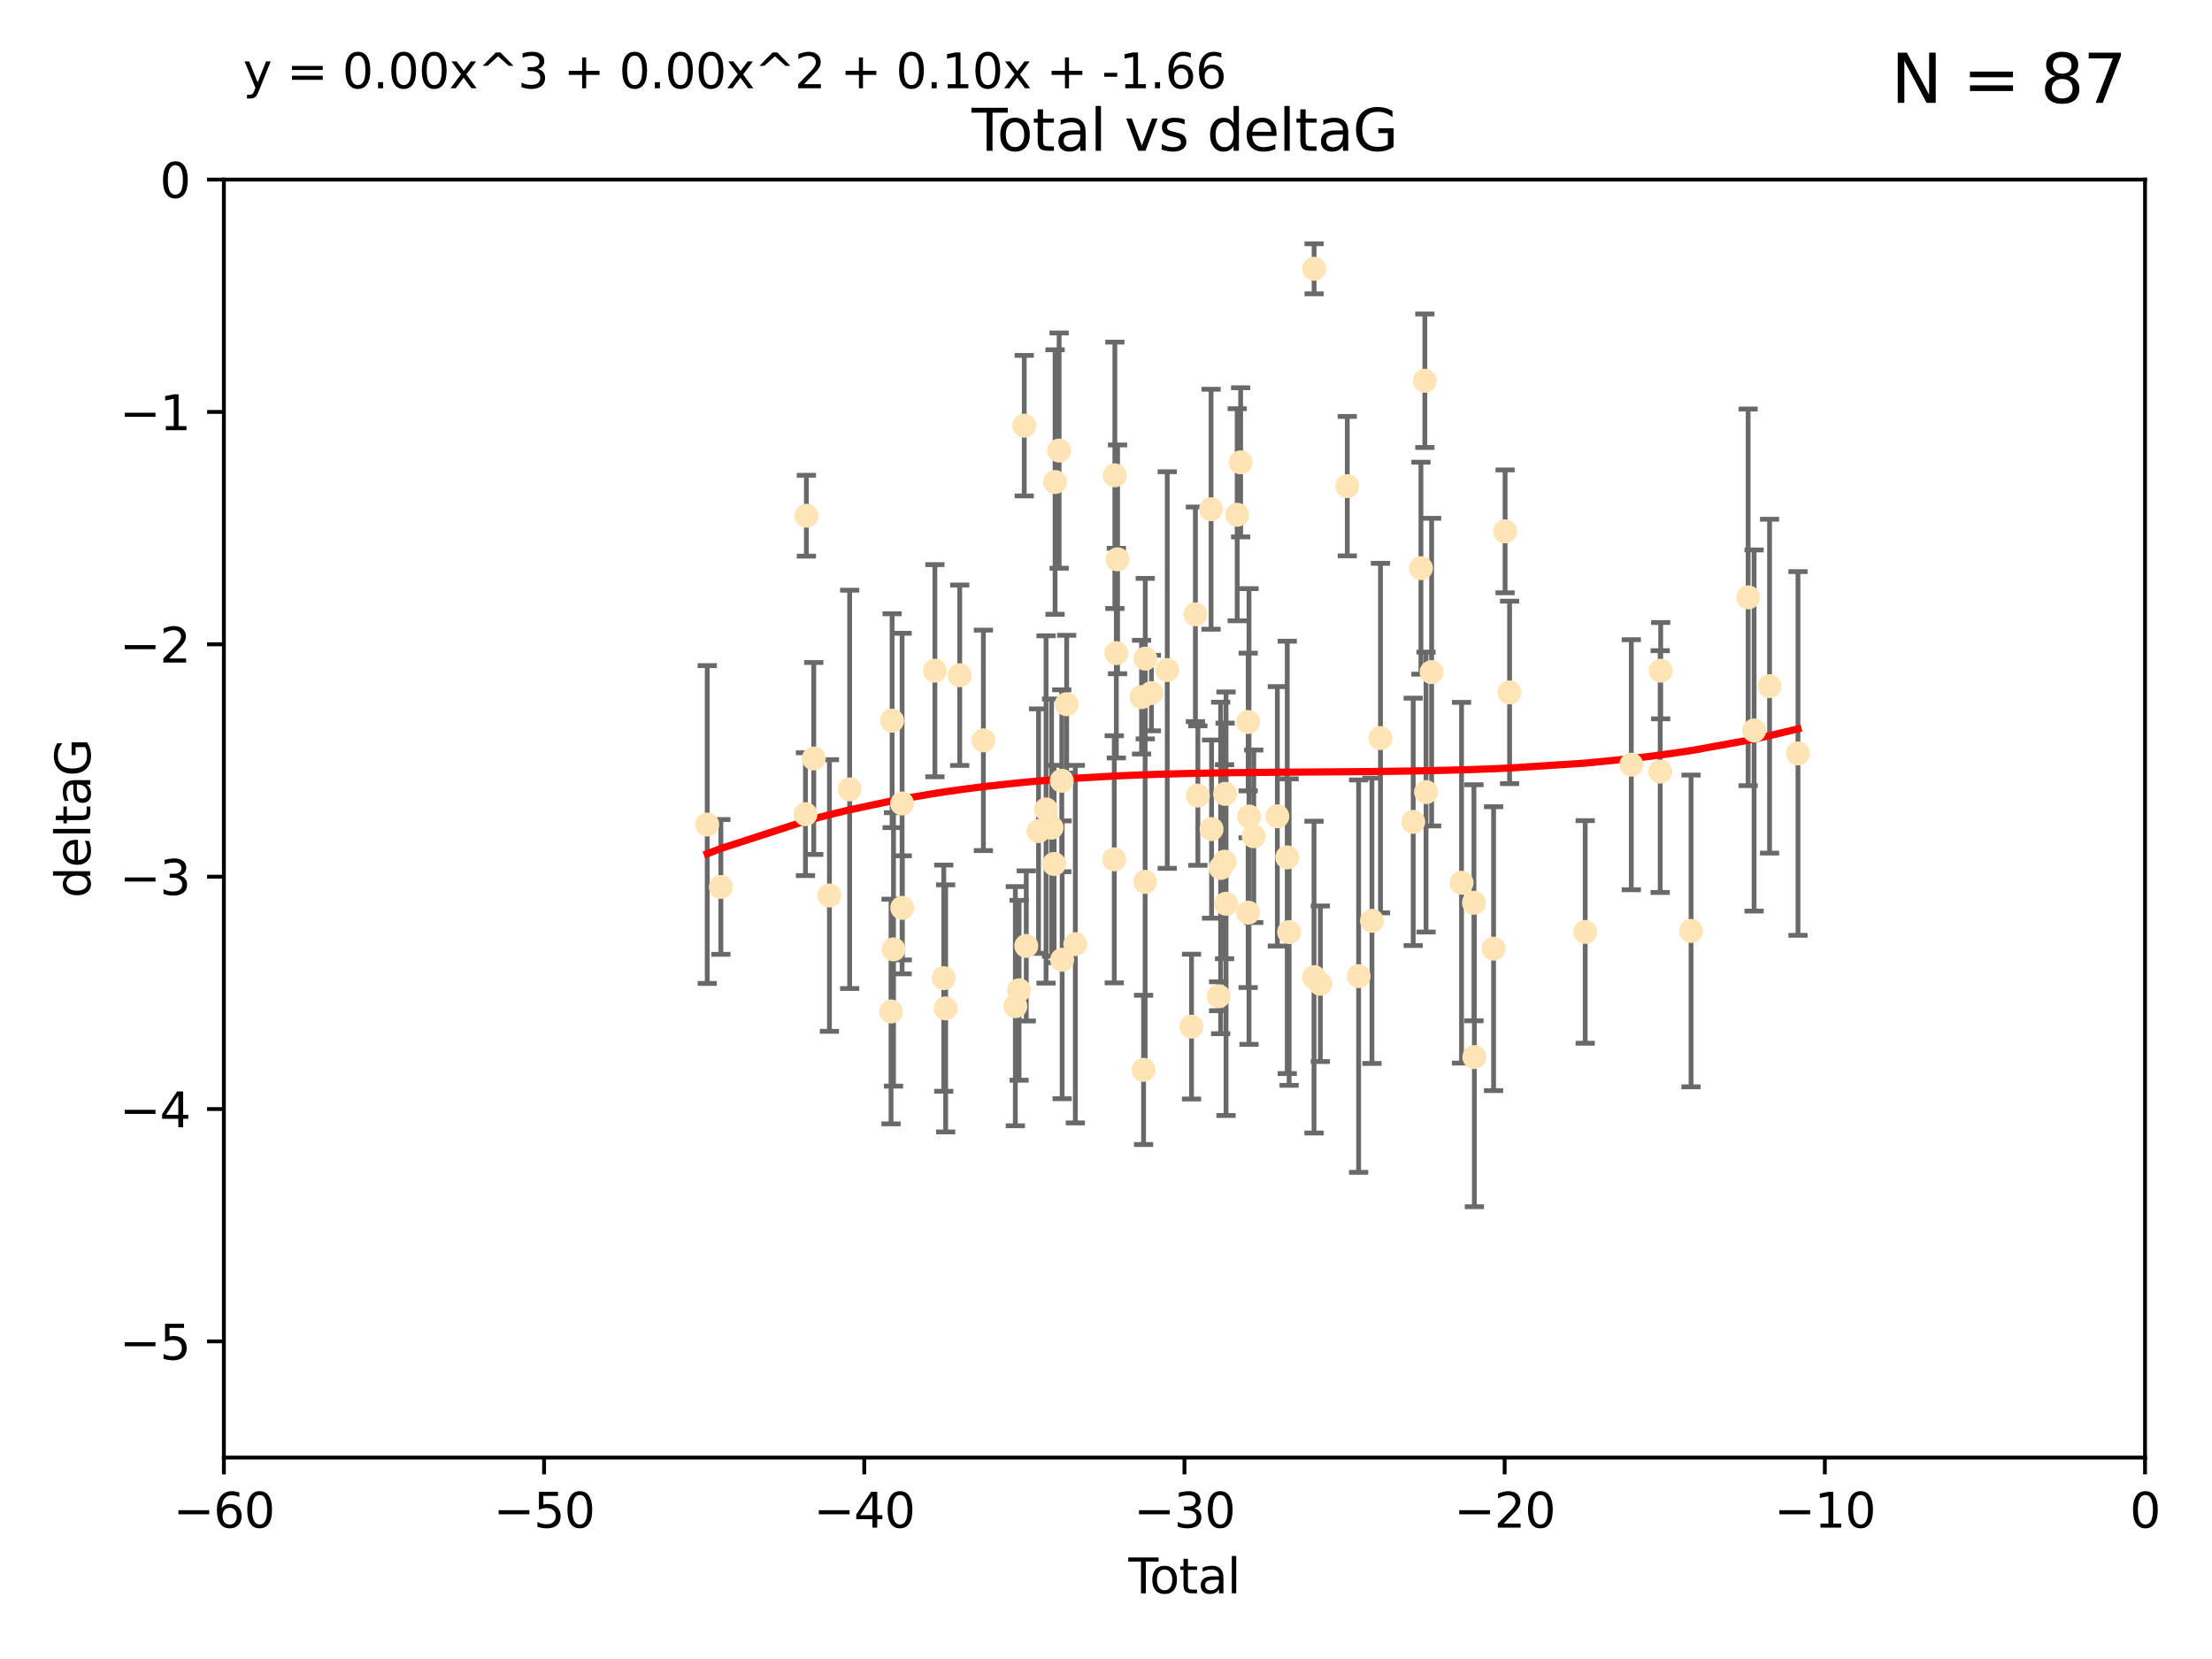 <?xml version="1.0" encoding="utf-8" standalone="no"?>
<!DOCTYPE svg PUBLIC "-//W3C//DTD SVG 1.1//EN"
  "http://www.w3.org/Graphics/SVG/1.1/DTD/svg11.dtd">
<svg xmlns:xlink="http://www.w3.org/1999/xlink" width="460.8pt" height="345.6pt" viewBox="0 0 460.8 345.6" xmlns="http://www.w3.org/2000/svg" version="1.1">
 <defs>
  <style type="text/css">*{stroke-linejoin: round; stroke-linecap: butt}</style>
 </defs>
 <g id="figure_1">
  <g id="patch_1">
   <path d="M 0 345.6 
L 460.8 345.6 
L 460.8 0 
L 0 0 
z
" style="fill: #ffffff"/>
  </g>
  <g id="axes_1">
   <g id="patch_2">
    <path d="M 46.64 303.64 
L 446.85 303.64 
L 446.85 37.411 
L 46.64 37.411 
z
" style="fill: #ffffff"/>
   </g>
   <g id="PathCollection_1">
    <defs>
     <path id="mc81156e276" d="M 0 1.118 
C 0.297 1.118 0.581 1 0.791 0.791 
C 1 0.581 1.118 0.297 1.118 0 
C 1.118 -0.297 1 -0.581 0.791 -0.791 
C 0.581 -1 0.297 -1.118 0 -1.118 
C -0.297 -1.118 -0.581 -1 -0.791 -0.791 
C -1 -0.581 -1.118 -0.297 -1.118 0 
C -1.118 0.297 -1 0.581 -0.791 0.791 
C -0.581 1 -0.297 1.118 0 1.118 
z
" style="stroke: #ffe4b5"/>
    </defs>
    <g clip-path="url(#p7cb9df0e6e)">
     <use xlink:href="#mc81156e276" x="147.331" y="171.763" style="fill: #ffe4b5; stroke: #ffe4b5"/>
     <use xlink:href="#mc81156e276" x="150.173" y="184.766" style="fill: #ffe4b5; stroke: #ffe4b5"/>
     <use xlink:href="#mc81156e276" x="167.795" y="169.607" style="fill: #ffe4b5; stroke: #ffe4b5"/>
     <use xlink:href="#mc81156e276" x="167.984" y="107.436" style="fill: #ffe4b5; stroke: #ffe4b5"/>
     <use xlink:href="#mc81156e276" x="169.52" y="158.004" style="fill: #ffe4b5; stroke: #ffe4b5"/>
     <use xlink:href="#mc81156e276" x="172.784" y="186.549" style="fill: #ffe4b5; stroke: #ffe4b5"/>
     <use xlink:href="#mc81156e276" x="177" y="164.438" style="fill: #ffe4b5; stroke: #ffe4b5"/>
     <use xlink:href="#mc81156e276" x="185.622" y="210.713" style="fill: #ffe4b5; stroke: #ffe4b5"/>
     <use xlink:href="#mc81156e276" x="185.843" y="150.131" style="fill: #ffe4b5; stroke: #ffe4b5"/>
     <use xlink:href="#mc81156e276" x="186.133" y="197.775" style="fill: #ffe4b5; stroke: #ffe4b5"/>
     <use xlink:href="#mc81156e276" x="187.923" y="167.39" style="fill: #ffe4b5; stroke: #ffe4b5"/>
     <use xlink:href="#mc81156e276" x="187.953" y="189.127" style="fill: #ffe4b5; stroke: #ffe4b5"/>
     <use xlink:href="#mc81156e276" x="194.757" y="139.719" style="fill: #ffe4b5; stroke: #ffe4b5"/>
     <use xlink:href="#mc81156e276" x="196.605" y="203.772" style="fill: #ffe4b5; stroke: #ffe4b5"/>
     <use xlink:href="#mc81156e276" x="196.999" y="210.066" style="fill: #ffe4b5; stroke: #ffe4b5"/>
     <use xlink:href="#mc81156e276" x="199.928" y="140.661" style="fill: #ffe4b5; stroke: #ffe4b5"/>
     <use xlink:href="#mc81156e276" x="204.86" y="154.227" style="fill: #ffe4b5; stroke: #ffe4b5"/>
     <use xlink:href="#mc81156e276" x="211.516" y="209.611" style="fill: #ffe4b5; stroke: #ffe4b5"/>
     <use xlink:href="#mc81156e276" x="212.29" y="206.296" style="fill: #ffe4b5; stroke: #ffe4b5"/>
     <use xlink:href="#mc81156e276" x="213.367" y="88.671" style="fill: #ffe4b5; stroke: #ffe4b5"/>
     <use xlink:href="#mc81156e276" x="213.792" y="197.053" style="fill: #ffe4b5; stroke: #ffe4b5"/>
     <use xlink:href="#mc81156e276" x="216.347" y="173.135" style="fill: #ffe4b5; stroke: #ffe4b5"/>
     <use xlink:href="#mc81156e276" x="217.91" y="168.621" style="fill: #ffe4b5; stroke: #ffe4b5"/>
     <use xlink:href="#mc81156e276" x="219.06" y="172.412" style="fill: #ffe4b5; stroke: #ffe4b5"/>
     <use xlink:href="#mc81156e276" x="219.589" y="179.98" style="fill: #ffe4b5; stroke: #ffe4b5"/>
     <use xlink:href="#mc81156e276" x="219.792" y="100.413" style="fill: #ffe4b5; stroke: #ffe4b5"/>
     <use xlink:href="#mc81156e276" x="220.636" y="93.864" style="fill: #ffe4b5; stroke: #ffe4b5"/>
     <use xlink:href="#mc81156e276" x="221.188" y="162.648" style="fill: #ffe4b5; stroke: #ffe4b5"/>
     <use xlink:href="#mc81156e276" x="221.264" y="199.945" style="fill: #ffe4b5; stroke: #ffe4b5"/>
     <use xlink:href="#mc81156e276" x="222.204" y="146.696" style="fill: #ffe4b5; stroke: #ffe4b5"/>
     <use xlink:href="#mc81156e276" x="224.013" y="196.685" style="fill: #ffe4b5; stroke: #ffe4b5"/>
     <use xlink:href="#mc81156e276" x="232.122" y="179.012" style="fill: #ffe4b5; stroke: #ffe4b5"/>
     <use xlink:href="#mc81156e276" x="232.245" y="99.014" style="fill: #ffe4b5; stroke: #ffe4b5"/>
     <use xlink:href="#mc81156e276" x="232.552" y="136.058" style="fill: #ffe4b5; stroke: #ffe4b5"/>
     <use xlink:href="#mc81156e276" x="232.81" y="116.525" style="fill: #ffe4b5; stroke: #ffe4b5"/>
     <use xlink:href="#mc81156e276" x="237.81" y="145.223" style="fill: #ffe4b5; stroke: #ffe4b5"/>
     <use xlink:href="#mc81156e276" x="238.227" y="222.879" style="fill: #ffe4b5; stroke: #ffe4b5"/>
     <use xlink:href="#mc81156e276" x="238.551" y="183.707" style="fill: #ffe4b5; stroke: #ffe4b5"/>
     <use xlink:href="#mc81156e276" x="238.581" y="137.205" style="fill: #ffe4b5; stroke: #ffe4b5"/>
     <use xlink:href="#mc81156e276" x="239.861" y="144.378" style="fill: #ffe4b5; stroke: #ffe4b5"/>
     <use xlink:href="#mc81156e276" x="243.161" y="139.582" style="fill: #ffe4b5; stroke: #ffe4b5"/>
     <use xlink:href="#mc81156e276" x="248.213" y="213.863" style="fill: #ffe4b5; stroke: #ffe4b5"/>
     <use xlink:href="#mc81156e276" x="249.028" y="127.973" style="fill: #ffe4b5; stroke: #ffe4b5"/>
     <use xlink:href="#mc81156e276" x="249.538" y="165.734" style="fill: #ffe4b5; stroke: #ffe4b5"/>
     <use xlink:href="#mc81156e276" x="252.289" y="106.082" style="fill: #ffe4b5; stroke: #ffe4b5"/>
     <use xlink:href="#mc81156e276" x="252.395" y="172.719" style="fill: #ffe4b5; stroke: #ffe4b5"/>
     <use xlink:href="#mc81156e276" x="253.86" y="207.535" style="fill: #ffe4b5; stroke: #ffe4b5"/>
     <use xlink:href="#mc81156e276" x="254.283" y="180.812" style="fill: #ffe4b5; stroke: #ffe4b5"/>
     <use xlink:href="#mc81156e276" x="255.098" y="179.509" style="fill: #ffe4b5; stroke: #ffe4b5"/>
     <use xlink:href="#mc81156e276" x="255.22" y="165.38" style="fill: #ffe4b5; stroke: #ffe4b5"/>
     <use xlink:href="#mc81156e276" x="255.407" y="188.264" style="fill: #ffe4b5; stroke: #ffe4b5"/>
     <use xlink:href="#mc81156e276" x="257.73" y="107.23" style="fill: #ffe4b5; stroke: #ffe4b5"/>
     <use xlink:href="#mc81156e276" x="258.45" y="96.314" style="fill: #ffe4b5; stroke: #ffe4b5"/>
     <use xlink:href="#mc81156e276" x="260.008" y="190.122" style="fill: #ffe4b5; stroke: #ffe4b5"/>
     <use xlink:href="#mc81156e276" x="260.021" y="150.407" style="fill: #ffe4b5; stroke: #ffe4b5"/>
     <use xlink:href="#mc81156e276" x="260.189" y="170.091" style="fill: #ffe4b5; stroke: #ffe4b5"/>
     <use xlink:href="#mc81156e276" x="261.18" y="174.21" style="fill: #ffe4b5; stroke: #ffe4b5"/>
     <use xlink:href="#mc81156e276" x="266.094" y="170.053" style="fill: #ffe4b5; stroke: #ffe4b5"/>
     <use xlink:href="#mc81156e276" x="268.156" y="178.609" style="fill: #ffe4b5; stroke: #ffe4b5"/>
     <use xlink:href="#mc81156e276" x="268.548" y="194.171" style="fill: #ffe4b5; stroke: #ffe4b5"/>
     <use xlink:href="#mc81156e276" x="273.735" y="203.552" style="fill: #ffe4b5; stroke: #ffe4b5"/>
     <use xlink:href="#mc81156e276" x="273.753" y="55.993" style="fill: #ffe4b5; stroke: #ffe4b5"/>
     <use xlink:href="#mc81156e276" x="275.053" y="204.935" style="fill: #ffe4b5; stroke: #ffe4b5"/>
     <use xlink:href="#mc81156e276" x="280.661" y="101.272" style="fill: #ffe4b5; stroke: #ffe4b5"/>
     <use xlink:href="#mc81156e276" x="283.027" y="203.351" style="fill: #ffe4b5; stroke: #ffe4b5"/>
     <use xlink:href="#mc81156e276" x="285.803" y="191.817" style="fill: #ffe4b5; stroke: #ffe4b5"/>
     <use xlink:href="#mc81156e276" x="287.582" y="153.757" style="fill: #ffe4b5; stroke: #ffe4b5"/>
     <use xlink:href="#mc81156e276" x="294.397" y="171.206" style="fill: #ffe4b5; stroke: #ffe4b5"/>
     <use xlink:href="#mc81156e276" x="296.006" y="118.359" style="fill: #ffe4b5; stroke: #ffe4b5"/>
     <use xlink:href="#mc81156e276" x="296.82" y="79.314" style="fill: #ffe4b5; stroke: #ffe4b5"/>
     <use xlink:href="#mc81156e276" x="297.07" y="165.004" style="fill: #ffe4b5; stroke: #ffe4b5"/>
     <use xlink:href="#mc81156e276" x="298.231" y="140.015" style="fill: #ffe4b5; stroke: #ffe4b5"/>
     <use xlink:href="#mc81156e276" x="304.464" y="183.887" style="fill: #ffe4b5; stroke: #ffe4b5"/>
     <use xlink:href="#mc81156e276" x="307.055" y="188.059" style="fill: #ffe4b5; stroke: #ffe4b5"/>
     <use xlink:href="#mc81156e276" x="307.139" y="220.208" style="fill: #ffe4b5; stroke: #ffe4b5"/>
     <use xlink:href="#mc81156e276" x="311.139" y="197.627" style="fill: #ffe4b5; stroke: #ffe4b5"/>
     <use xlink:href="#mc81156e276" x="313.539" y="110.69" style="fill: #ffe4b5; stroke: #ffe4b5"/>
     <use xlink:href="#mc81156e276" x="314.472" y="144.242" style="fill: #ffe4b5; stroke: #ffe4b5"/>
     <use xlink:href="#mc81156e276" x="330.226" y="194.143" style="fill: #ffe4b5; stroke: #ffe4b5"/>
     <use xlink:href="#mc81156e276" x="339.829" y="159.303" style="fill: #ffe4b5; stroke: #ffe4b5"/>
     <use xlink:href="#mc81156e276" x="345.849" y="160.733" style="fill: #ffe4b5; stroke: #ffe4b5"/>
     <use xlink:href="#mc81156e276" x="345.952" y="139.717" style="fill: #ffe4b5; stroke: #ffe4b5"/>
     <use xlink:href="#mc81156e276" x="352.276" y="193.93" style="fill: #ffe4b5; stroke: #ffe4b5"/>
     <use xlink:href="#mc81156e276" x="364.17" y="124.44" style="fill: #ffe4b5; stroke: #ffe4b5"/>
     <use xlink:href="#mc81156e276" x="365.409" y="152.182" style="fill: #ffe4b5; stroke: #ffe4b5"/>
     <use xlink:href="#mc81156e276" x="368.631" y="142.938" style="fill: #ffe4b5; stroke: #ffe4b5"/>
     <use xlink:href="#mc81156e276" x="374.553" y="156.959" style="fill: #ffe4b5; stroke: #ffe4b5"/>
    </g>
   </g>
   <g id="matplotlib.axis_1">
    <g id="xtick_1">
     <g id="line2d_1">
      <defs>
       <path id="mcb6578999c" d="M 0 0 
L 0 3.5 
" style="stroke: #000000; stroke-width: 0.8"/>
      </defs>
      <g>
       <use xlink:href="#mcb6578999c" x="46.64" y="303.64" style="stroke: #000000; stroke-width: 0.8"/>
      </g>
     </g>
     <g id="text_1">
      <!-- −60 -->
      <g transform="translate(36.088 318.238)scale(0.1 -0.1)">
       <defs>
        <path id="DejaVuSans-2212" d="M 678 2272 
L 4684 2272 
L 4684 1741 
L 678 1741 
L 678 2272 
z
" transform="scale(0.016)"/>
        <path id="DejaVuSans-36" d="M 2113 2584 
Q 1688 2584 1439 2293 
Q 1191 2003 1191 1497 
Q 1191 994 1439 701 
Q 1688 409 2113 409 
Q 2538 409 2786 701 
Q 3034 994 3034 1497 
Q 3034 2003 2786 2293 
Q 2538 2584 2113 2584 
z
M 3366 4563 
L 3366 3988 
Q 3128 4100 2886 4159 
Q 2644 4219 2406 4219 
Q 1781 4219 1451 3797 
Q 1122 3375 1075 2522 
Q 1259 2794 1537 2939 
Q 1816 3084 2150 3084 
Q 2853 3084 3261 2657 
Q 3669 2231 3669 1497 
Q 3669 778 3244 343 
Q 2819 -91 2113 -91 
Q 1303 -91 875 529 
Q 447 1150 447 2328 
Q 447 3434 972 4092 
Q 1497 4750 2381 4750 
Q 2619 4750 2861 4703 
Q 3103 4656 3366 4563 
z
" transform="scale(0.016)"/>
        <path id="DejaVuSans-30" d="M 2034 4250 
Q 1547 4250 1301 3770 
Q 1056 3291 1056 2328 
Q 1056 1369 1301 889 
Q 1547 409 2034 409 
Q 2525 409 2770 889 
Q 3016 1369 3016 2328 
Q 3016 3291 2770 3770 
Q 2525 4250 2034 4250 
z
M 2034 4750 
Q 2819 4750 3233 4129 
Q 3647 3509 3647 2328 
Q 3647 1150 3233 529 
Q 2819 -91 2034 -91 
Q 1250 -91 836 529 
Q 422 1150 422 2328 
Q 422 3509 836 4129 
Q 1250 4750 2034 4750 
z
" transform="scale(0.016)"/>
       </defs>
       <use xlink:href="#DejaVuSans-2212"/>
       <use xlink:href="#DejaVuSans-36" x="83.789"/>
       <use xlink:href="#DejaVuSans-30" x="147.412"/>
      </g>
     </g>
    </g>
    <g id="xtick_2">
     <g id="line2d_2">
      <g>
       <use xlink:href="#mcb6578999c" x="113.342" y="303.64" style="stroke: #000000; stroke-width: 0.8"/>
      </g>
     </g>
     <g id="text_2">
      <!-- −50 -->
      <g transform="translate(102.789 318.238)scale(0.1 -0.1)">
       <defs>
        <path id="DejaVuSans-35" d="M 691 4666 
L 3169 4666 
L 3169 4134 
L 1269 4134 
L 1269 2991 
Q 1406 3038 1543 3061 
Q 1681 3084 1819 3084 
Q 2600 3084 3056 2656 
Q 3513 2228 3513 1497 
Q 3513 744 3044 326 
Q 2575 -91 1722 -91 
Q 1428 -91 1123 -41 
Q 819 9 494 109 
L 494 744 
Q 775 591 1075 516 
Q 1375 441 1709 441 
Q 2250 441 2565 725 
Q 2881 1009 2881 1497 
Q 2881 1984 2565 2268 
Q 2250 2553 1709 2553 
Q 1456 2553 1204 2497 
Q 953 2441 691 2322 
L 691 4666 
z
" transform="scale(0.016)"/>
       </defs>
       <use xlink:href="#DejaVuSans-2212"/>
       <use xlink:href="#DejaVuSans-35" x="83.789"/>
       <use xlink:href="#DejaVuSans-30" x="147.412"/>
      </g>
     </g>
    </g>
    <g id="xtick_3">
     <g id="line2d_3">
      <g>
       <use xlink:href="#mcb6578999c" x="180.043" y="303.64" style="stroke: #000000; stroke-width: 0.8"/>
      </g>
     </g>
     <g id="text_3">
      <!-- −40 -->
      <g transform="translate(169.491 318.238)scale(0.1 -0.1)">
       <defs>
        <path id="DejaVuSans-34" d="M 2419 4116 
L 825 1625 
L 2419 1625 
L 2419 4116 
z
M 2253 4666 
L 3047 4666 
L 3047 1625 
L 3713 1625 
L 3713 1100 
L 3047 1100 
L 3047 0 
L 2419 0 
L 2419 1100 
L 313 1100 
L 313 1709 
L 2253 4666 
z
" transform="scale(0.016)"/>
       </defs>
       <use xlink:href="#DejaVuSans-2212"/>
       <use xlink:href="#DejaVuSans-34" x="83.789"/>
       <use xlink:href="#DejaVuSans-30" x="147.412"/>
      </g>
     </g>
    </g>
    <g id="xtick_4">
     <g id="line2d_4">
      <g>
       <use xlink:href="#mcb6578999c" x="246.745" y="303.64" style="stroke: #000000; stroke-width: 0.8"/>
      </g>
     </g>
     <g id="text_4">
      <!-- −30 -->
      <g transform="translate(236.193 318.238)scale(0.1 -0.1)">
       <defs>
        <path id="DejaVuSans-33" d="M 2597 2516 
Q 3050 2419 3304 2112 
Q 3559 1806 3559 1356 
Q 3559 666 3084 287 
Q 2609 -91 1734 -91 
Q 1441 -91 1130 -33 
Q 819 25 488 141 
L 488 750 
Q 750 597 1062 519 
Q 1375 441 1716 441 
Q 2309 441 2620 675 
Q 2931 909 2931 1356 
Q 2931 1769 2642 2001 
Q 2353 2234 1838 2234 
L 1294 2234 
L 1294 2753 
L 1863 2753 
Q 2328 2753 2575 2939 
Q 2822 3125 2822 3475 
Q 2822 3834 2567 4026 
Q 2313 4219 1838 4219 
Q 1578 4219 1281 4162 
Q 984 4106 628 3988 
L 628 4550 
Q 988 4650 1302 4700 
Q 1616 4750 1894 4750 
Q 2613 4750 3031 4423 
Q 3450 4097 3450 3541 
Q 3450 3153 3228 2886 
Q 3006 2619 2597 2516 
z
" transform="scale(0.016)"/>
       </defs>
       <use xlink:href="#DejaVuSans-2212"/>
       <use xlink:href="#DejaVuSans-33" x="83.789"/>
       <use xlink:href="#DejaVuSans-30" x="147.412"/>
      </g>
     </g>
    </g>
    <g id="xtick_5">
     <g id="line2d_5">
      <g>
       <use xlink:href="#mcb6578999c" x="313.447" y="303.64" style="stroke: #000000; stroke-width: 0.8"/>
      </g>
     </g>
     <g id="text_5">
      <!-- −20 -->
      <g transform="translate(302.894 318.238)scale(0.1 -0.1)">
       <defs>
        <path id="DejaVuSans-32" d="M 1228 531 
L 3431 531 
L 3431 0 
L 469 0 
L 469 531 
Q 828 903 1448 1529 
Q 2069 2156 2228 2338 
Q 2531 2678 2651 2914 
Q 2772 3150 2772 3378 
Q 2772 3750 2511 3984 
Q 2250 4219 1831 4219 
Q 1534 4219 1204 4116 
Q 875 4013 500 3803 
L 500 4441 
Q 881 4594 1212 4672 
Q 1544 4750 1819 4750 
Q 2544 4750 2975 4387 
Q 3406 4025 3406 3419 
Q 3406 3131 3298 2873 
Q 3191 2616 2906 2266 
Q 2828 2175 2409 1742 
Q 1991 1309 1228 531 
z
" transform="scale(0.016)"/>
       </defs>
       <use xlink:href="#DejaVuSans-2212"/>
       <use xlink:href="#DejaVuSans-32" x="83.789"/>
       <use xlink:href="#DejaVuSans-30" x="147.412"/>
      </g>
     </g>
    </g>
    <g id="xtick_6">
     <g id="line2d_6">
      <g>
       <use xlink:href="#mcb6578999c" x="380.148" y="303.64" style="stroke: #000000; stroke-width: 0.8"/>
      </g>
     </g>
     <g id="text_6">
      <!-- −10 -->
      <g transform="translate(369.596 318.238)scale(0.1 -0.1)">
       <defs>
        <path id="DejaVuSans-31" d="M 794 531 
L 1825 531 
L 1825 4091 
L 703 3866 
L 703 4441 
L 1819 4666 
L 2450 4666 
L 2450 531 
L 3481 531 
L 3481 0 
L 794 0 
L 794 531 
z
" transform="scale(0.016)"/>
       </defs>
       <use xlink:href="#DejaVuSans-2212"/>
       <use xlink:href="#DejaVuSans-31" x="83.789"/>
       <use xlink:href="#DejaVuSans-30" x="147.412"/>
      </g>
     </g>
    </g>
    <g id="xtick_7">
     <g id="line2d_7">
      <g>
       <use xlink:href="#mcb6578999c" x="446.85" y="303.64" style="stroke: #000000; stroke-width: 0.8"/>
      </g>
     </g>
     <g id="text_7">
      <!-- 0 -->
      <g transform="translate(443.669 318.238)scale(0.1 -0.1)">
       <use xlink:href="#DejaVuSans-30"/>
      </g>
     </g>
    </g>
    <g id="text_8">
     <!-- Total -->
     <g transform="translate(235.068 331.917)scale(0.1 -0.1)">
      <defs>
       <path id="DejaVuSans-54" d="M -19 4666 
L 3928 4666 
L 3928 4134 
L 2272 4134 
L 2272 0 
L 1638 0 
L 1638 4134 
L -19 4134 
L -19 4666 
z
" transform="scale(0.016)"/>
       <path id="DejaVuSans-6f" d="M 1959 3097 
Q 1497 3097 1228 2736 
Q 959 2375 959 1747 
Q 959 1119 1226 758 
Q 1494 397 1959 397 
Q 2419 397 2687 759 
Q 2956 1122 2956 1747 
Q 2956 2369 2687 2733 
Q 2419 3097 1959 3097 
z
M 1959 3584 
Q 2709 3584 3137 3096 
Q 3566 2609 3566 1747 
Q 3566 888 3137 398 
Q 2709 -91 1959 -91 
Q 1206 -91 779 398 
Q 353 888 353 1747 
Q 353 2609 779 3096 
Q 1206 3584 1959 3584 
z
" transform="scale(0.016)"/>
       <path id="DejaVuSans-74" d="M 1172 4494 
L 1172 3500 
L 2356 3500 
L 2356 3053 
L 1172 3053 
L 1172 1153 
Q 1172 725 1289 603 
Q 1406 481 1766 481 
L 2356 481 
L 2356 0 
L 1766 0 
Q 1100 0 847 248 
Q 594 497 594 1153 
L 594 3053 
L 172 3053 
L 172 3500 
L 594 3500 
L 594 4494 
L 1172 4494 
z
" transform="scale(0.016)"/>
       <path id="DejaVuSans-61" d="M 2194 1759 
Q 1497 1759 1228 1600 
Q 959 1441 959 1056 
Q 959 750 1161 570 
Q 1363 391 1709 391 
Q 2188 391 2477 730 
Q 2766 1069 2766 1631 
L 2766 1759 
L 2194 1759 
z
M 3341 1997 
L 3341 0 
L 2766 0 
L 2766 531 
Q 2569 213 2275 61 
Q 1981 -91 1556 -91 
Q 1019 -91 701 211 
Q 384 513 384 1019 
Q 384 1609 779 1909 
Q 1175 2209 1959 2209 
L 2766 2209 
L 2766 2266 
Q 2766 2663 2505 2880 
Q 2244 3097 1772 3097 
Q 1472 3097 1187 3025 
Q 903 2953 641 2809 
L 641 3341 
Q 956 3463 1253 3523 
Q 1550 3584 1831 3584 
Q 2591 3584 2966 3190 
Q 3341 2797 3341 1997 
z
" transform="scale(0.016)"/>
       <path id="DejaVuSans-6c" d="M 603 4863 
L 1178 4863 
L 1178 0 
L 603 0 
L 603 4863 
z
" transform="scale(0.016)"/>
      </defs>
      <use xlink:href="#DejaVuSans-54"/>
      <use xlink:href="#DejaVuSans-6f" x="44.084"/>
      <use xlink:href="#DejaVuSans-74" x="105.266"/>
      <use xlink:href="#DejaVuSans-61" x="144.475"/>
      <use xlink:href="#DejaVuSans-6c" x="205.754"/>
     </g>
    </g>
   </g>
   <g id="matplotlib.axis_2">
    <g id="ytick_1">
     <g id="line2d_8">
      <defs>
       <path id="mfb397f0b0b" d="M 0 0 
L -3.5 0 
" style="stroke: #000000; stroke-width: 0.8"/>
      </defs>
      <g>
       <use xlink:href="#mfb397f0b0b" x="46.64" y="279.437" style="stroke: #000000; stroke-width: 0.8"/>
      </g>
     </g>
     <g id="text_9">
      <!-- −5 -->
      <g transform="translate(24.898 283.237)scale(0.1 -0.1)">
       <use xlink:href="#DejaVuSans-2212"/>
       <use xlink:href="#DejaVuSans-35" x="83.789"/>
      </g>
     </g>
    </g>
    <g id="ytick_2">
     <g id="line2d_9">
      <g>
       <use xlink:href="#mfb397f0b0b" x="46.64" y="231.032" style="stroke: #000000; stroke-width: 0.8"/>
      </g>
     </g>
     <g id="text_10">
      <!-- −4 -->
      <g transform="translate(24.898 234.831)scale(0.1 -0.1)">
       <use xlink:href="#DejaVuSans-2212"/>
       <use xlink:href="#DejaVuSans-34" x="83.789"/>
      </g>
     </g>
    </g>
    <g id="ytick_3">
     <g id="line2d_10">
      <g>
       <use xlink:href="#mfb397f0b0b" x="46.64" y="182.627" style="stroke: #000000; stroke-width: 0.8"/>
      </g>
     </g>
     <g id="text_11">
      <!-- −3 -->
      <g transform="translate(24.898 186.426)scale(0.1 -0.1)">
       <use xlink:href="#DejaVuSans-2212"/>
       <use xlink:href="#DejaVuSans-33" x="83.789"/>
      </g>
     </g>
    </g>
    <g id="ytick_4">
     <g id="line2d_11">
      <g>
       <use xlink:href="#mfb397f0b0b" x="46.64" y="134.222" style="stroke: #000000; stroke-width: 0.8"/>
      </g>
     </g>
     <g id="text_12">
      <!-- −2 -->
      <g transform="translate(24.898 138.021)scale(0.1 -0.1)">
       <use xlink:href="#DejaVuSans-2212"/>
       <use xlink:href="#DejaVuSans-32" x="83.789"/>
      </g>
     </g>
    </g>
    <g id="ytick_5">
     <g id="line2d_12">
      <g>
       <use xlink:href="#mfb397f0b0b" x="46.64" y="85.816" style="stroke: #000000; stroke-width: 0.8"/>
      </g>
     </g>
     <g id="text_13">
      <!-- −1 -->
      <g transform="translate(24.898 89.616)scale(0.1 -0.1)">
       <use xlink:href="#DejaVuSans-2212"/>
       <use xlink:href="#DejaVuSans-31" x="83.789"/>
      </g>
     </g>
    </g>
    <g id="ytick_6">
     <g id="line2d_13">
      <g>
       <use xlink:href="#mfb397f0b0b" x="46.64" y="37.411" style="stroke: #000000; stroke-width: 0.8"/>
      </g>
     </g>
     <g id="text_14">
      <!-- 0 -->
      <g transform="translate(33.278 41.21)scale(0.1 -0.1)">
       <use xlink:href="#DejaVuSans-30"/>
      </g>
     </g>
    </g>
    <g id="text_15">
     <!-- deltaG -->
     <g transform="translate(18.818 187.064)rotate(-90)scale(0.1 -0.1)">
      <defs>
       <path id="DejaVuSans-64" d="M 2906 2969 
L 2906 4863 
L 3481 4863 
L 3481 0 
L 2906 0 
L 2906 525 
Q 2725 213 2448 61 
Q 2172 -91 1784 -91 
Q 1150 -91 751 415 
Q 353 922 353 1747 
Q 353 2572 751 3078 
Q 1150 3584 1784 3584 
Q 2172 3584 2448 3432 
Q 2725 3281 2906 2969 
z
M 947 1747 
Q 947 1113 1208 752 
Q 1469 391 1925 391 
Q 2381 391 2643 752 
Q 2906 1113 2906 1747 
Q 2906 2381 2643 2742 
Q 2381 3103 1925 3103 
Q 1469 3103 1208 2742 
Q 947 2381 947 1747 
z
" transform="scale(0.016)"/>
       <path id="DejaVuSans-65" d="M 3597 1894 
L 3597 1613 
L 953 1613 
Q 991 1019 1311 708 
Q 1631 397 2203 397 
Q 2534 397 2845 478 
Q 3156 559 3463 722 
L 3463 178 
Q 3153 47 2828 -22 
Q 2503 -91 2169 -91 
Q 1331 -91 842 396 
Q 353 884 353 1716 
Q 353 2575 817 3079 
Q 1281 3584 2069 3584 
Q 2775 3584 3186 3129 
Q 3597 2675 3597 1894 
z
M 3022 2063 
Q 3016 2534 2758 2815 
Q 2500 3097 2075 3097 
Q 1594 3097 1305 2825 
Q 1016 2553 972 2059 
L 3022 2063 
z
" transform="scale(0.016)"/>
       <path id="DejaVuSans-47" d="M 3809 666 
L 3809 1919 
L 2778 1919 
L 2778 2438 
L 4434 2438 
L 4434 434 
Q 4069 175 3628 42 
Q 3188 -91 2688 -91 
Q 1594 -91 976 548 
Q 359 1188 359 2328 
Q 359 3472 976 4111 
Q 1594 4750 2688 4750 
Q 3144 4750 3555 4637 
Q 3966 4525 4313 4306 
L 4313 3634 
Q 3963 3931 3569 4081 
Q 3175 4231 2741 4231 
Q 1884 4231 1454 3753 
Q 1025 3275 1025 2328 
Q 1025 1384 1454 906 
Q 1884 428 2741 428 
Q 3075 428 3337 486 
Q 3600 544 3809 666 
z
" transform="scale(0.016)"/>
      </defs>
      <use xlink:href="#DejaVuSans-64"/>
      <use xlink:href="#DejaVuSans-65" x="63.477"/>
      <use xlink:href="#DejaVuSans-6c" x="125"/>
      <use xlink:href="#DejaVuSans-74" x="152.783"/>
      <use xlink:href="#DejaVuSans-61" x="191.992"/>
      <use xlink:href="#DejaVuSans-47" x="253.271"/>
     </g>
    </g>
   </g>
   <g id="LineCollection_1">
    <path d="M 147.331 204.867 
L 147.331 138.658 
" clip-path="url(#p7cb9df0e6e)" style="fill: none; stroke: #696969"/>
    <path d="M 150.173 198.805 
L 150.173 170.727 
" clip-path="url(#p7cb9df0e6e)" style="fill: none; stroke: #696969"/>
    <path d="M 167.795 182.403 
L 167.795 156.81 
" clip-path="url(#p7cb9df0e6e)" style="fill: none; stroke: #696969"/>
    <path d="M 167.984 115.86 
L 167.984 99.013 
" clip-path="url(#p7cb9df0e6e)" style="fill: none; stroke: #696969"/>
    <path d="M 169.52 177.999 
L 169.52 138.009 
" clip-path="url(#p7cb9df0e6e)" style="fill: none; stroke: #696969"/>
    <path d="M 172.784 214.844 
L 172.784 158.255 
" clip-path="url(#p7cb9df0e6e)" style="fill: none; stroke: #696969"/>
    <path d="M 177 205.929 
L 177 122.946 
" clip-path="url(#p7cb9df0e6e)" style="fill: none; stroke: #696969"/>
    <path d="M 185.622 234.113 
L 185.622 187.313 
" clip-path="url(#p7cb9df0e6e)" style="fill: none; stroke: #696969"/>
    <path d="M 185.843 172.406 
L 185.843 127.855 
" clip-path="url(#p7cb9df0e6e)" style="fill: none; stroke: #696969"/>
    <path d="M 186.133 226.257 
L 186.133 169.294 
" clip-path="url(#p7cb9df0e6e)" style="fill: none; stroke: #696969"/>
    <path d="M 187.923 202.867 
L 187.923 131.914 
" clip-path="url(#p7cb9df0e6e)" style="fill: none; stroke: #696969"/>
    <path d="M 187.953 199.972 
L 187.953 178.283 
" clip-path="url(#p7cb9df0e6e)" style="fill: none; stroke: #696969"/>
    <path d="M 194.757 161.816 
L 194.757 117.621 
" clip-path="url(#p7cb9df0e6e)" style="fill: none; stroke: #696969"/>
    <path d="M 196.605 227.331 
L 196.605 180.212 
" clip-path="url(#p7cb9df0e6e)" style="fill: none; stroke: #696969"/>
    <path d="M 196.999 235.804 
L 196.999 184.328 
" clip-path="url(#p7cb9df0e6e)" style="fill: none; stroke: #696969"/>
    <path d="M 199.928 159.451 
L 199.928 121.871 
" clip-path="url(#p7cb9df0e6e)" style="fill: none; stroke: #696969"/>
    <path d="M 204.86 177.192 
L 204.86 131.263 
" clip-path="url(#p7cb9df0e6e)" style="fill: none; stroke: #696969"/>
    <path d="M 211.516 234.526 
L 211.516 184.696 
" clip-path="url(#p7cb9df0e6e)" style="fill: none; stroke: #696969"/>
    <path d="M 212.29 225.031 
L 212.29 187.561 
" clip-path="url(#p7cb9df0e6e)" style="fill: none; stroke: #696969"/>
    <path d="M 213.367 103.312 
L 213.367 74.03 
" clip-path="url(#p7cb9df0e6e)" style="fill: none; stroke: #696969"/>
    <path d="M 213.792 212.688 
L 213.792 181.417 
" clip-path="url(#p7cb9df0e6e)" style="fill: none; stroke: #696969"/>
    <path d="M 216.347 198.597 
L 216.347 147.674 
" clip-path="url(#p7cb9df0e6e)" style="fill: none; stroke: #696969"/>
    <path d="M 217.91 204.796 
L 217.91 132.447 
" clip-path="url(#p7cb9df0e6e)" style="fill: none; stroke: #696969"/>
    <path d="M 219.06 199.209 
L 219.06 145.614 
" clip-path="url(#p7cb9df0e6e)" style="fill: none; stroke: #696969"/>
    <path d="M 219.589 200.533 
L 219.589 159.428 
" clip-path="url(#p7cb9df0e6e)" style="fill: none; stroke: #696969"/>
    <path d="M 219.792 127.966 
L 219.792 72.859 
" clip-path="url(#p7cb9df0e6e)" style="fill: none; stroke: #696969"/>
    <path d="M 220.636 118.369 
L 220.636 69.359 
" clip-path="url(#p7cb9df0e6e)" style="fill: none; stroke: #696969"/>
    <path d="M 221.188 181.594 
L 221.188 143.701 
" clip-path="url(#p7cb9df0e6e)" style="fill: none; stroke: #696969"/>
    <path d="M 221.264 228.886 
L 221.264 171.003 
" clip-path="url(#p7cb9df0e6e)" style="fill: none; stroke: #696969"/>
    <path d="M 222.204 161.039 
L 222.204 132.352 
" clip-path="url(#p7cb9df0e6e)" style="fill: none; stroke: #696969"/>
    <path d="M 224.013 233.927 
L 224.013 159.444 
" clip-path="url(#p7cb9df0e6e)" style="fill: none; stroke: #696969"/>
    <path d="M 232.122 204.751 
L 232.122 153.273 
" clip-path="url(#p7cb9df0e6e)" style="fill: none; stroke: #696969"/>
    <path d="M 232.245 126.762 
L 232.245 71.267 
" clip-path="url(#p7cb9df0e6e)" style="fill: none; stroke: #696969"/>
    <path d="M 232.552 157.897 
L 232.552 114.219 
" clip-path="url(#p7cb9df0e6e)" style="fill: none; stroke: #696969"/>
    <path d="M 232.81 140.352 
L 232.81 92.698 
" clip-path="url(#p7cb9df0e6e)" style="fill: none; stroke: #696969"/>
    <path d="M 237.81 157.068 
L 237.81 133.378 
" clip-path="url(#p7cb9df0e6e)" style="fill: none; stroke: #696969"/>
    <path d="M 238.227 238.424 
L 238.227 207.334 
" clip-path="url(#p7cb9df0e6e)" style="fill: none; stroke: #696969"/>
    <path d="M 238.551 223.253 
L 238.551 144.162 
" clip-path="url(#p7cb9df0e6e)" style="fill: none; stroke: #696969"/>
    <path d="M 238.581 153.923 
L 238.581 120.488 
" clip-path="url(#p7cb9df0e6e)" style="fill: none; stroke: #696969"/>
    <path d="M 239.861 152.245 
L 239.861 136.511 
" clip-path="url(#p7cb9df0e6e)" style="fill: none; stroke: #696969"/>
    <path d="M 243.161 180.893 
L 243.161 98.27 
" clip-path="url(#p7cb9df0e6e)" style="fill: none; stroke: #696969"/>
    <path d="M 248.213 228.948 
L 248.213 198.777 
" clip-path="url(#p7cb9df0e6e)" style="fill: none; stroke: #696969"/>
    <path d="M 249.028 150.324 
L 249.028 105.623 
" clip-path="url(#p7cb9df0e6e)" style="fill: none; stroke: #696969"/>
    <path d="M 249.538 180.261 
L 249.538 151.208 
" clip-path="url(#p7cb9df0e6e)" style="fill: none; stroke: #696969"/>
    <path d="M 252.289 131.075 
L 252.289 81.088 
" clip-path="url(#p7cb9df0e6e)" style="fill: none; stroke: #696969"/>
    <path d="M 252.395 191.277 
L 252.395 154.16 
" clip-path="url(#p7cb9df0e6e)" style="fill: none; stroke: #696969"/>
    <path d="M 253.86 210.547 
L 253.86 204.524 
" clip-path="url(#p7cb9df0e6e)" style="fill: none; stroke: #696969"/>
    <path d="M 254.283 215.345 
L 254.283 146.28 
" clip-path="url(#p7cb9df0e6e)" style="fill: none; stroke: #696969"/>
    <path d="M 255.098 199.715 
L 255.098 159.303 
" clip-path="url(#p7cb9df0e6e)" style="fill: none; stroke: #696969"/>
    <path d="M 255.22 180.123 
L 255.22 150.637 
" clip-path="url(#p7cb9df0e6e)" style="fill: none; stroke: #696969"/>
    <path d="M 255.407 232.379 
L 255.407 144.149 
" clip-path="url(#p7cb9df0e6e)" style="fill: none; stroke: #696969"/>
    <path d="M 257.73 129.322 
L 257.73 85.138 
" clip-path="url(#p7cb9df0e6e)" style="fill: none; stroke: #696969"/>
    <path d="M 258.45 111.851 
L 258.45 80.778 
" clip-path="url(#p7cb9df0e6e)" style="fill: none; stroke: #696969"/>
    <path d="M 260.008 205.72 
L 260.008 174.523 
" clip-path="url(#p7cb9df0e6e)" style="fill: none; stroke: #696969"/>
    <path d="M 260.021 164.755 
L 260.021 136.059 
" clip-path="url(#p7cb9df0e6e)" style="fill: none; stroke: #696969"/>
    <path d="M 260.189 217.56 
L 260.189 122.622 
" clip-path="url(#p7cb9df0e6e)" style="fill: none; stroke: #696969"/>
    <path d="M 261.18 192.177 
L 261.18 156.243 
" clip-path="url(#p7cb9df0e6e)" style="fill: none; stroke: #696969"/>
    <path d="M 266.094 197.074 
L 266.094 143.032 
" clip-path="url(#p7cb9df0e6e)" style="fill: none; stroke: #696969"/>
    <path d="M 268.156 223.643 
L 268.156 133.574 
" clip-path="url(#p7cb9df0e6e)" style="fill: none; stroke: #696969"/>
    <path d="M 268.548 226.093 
L 268.548 162.249 
" clip-path="url(#p7cb9df0e6e)" style="fill: none; stroke: #696969"/>
    <path d="M 273.735 236.03 
L 273.735 171.073 
" clip-path="url(#p7cb9df0e6e)" style="fill: none; stroke: #696969"/>
    <path d="M 273.753 61.206 
L 273.753 50.78 
" clip-path="url(#p7cb9df0e6e)" style="fill: none; stroke: #696969"/>
    <path d="M 275.053 221.14 
L 275.053 188.73 
" clip-path="url(#p7cb9df0e6e)" style="fill: none; stroke: #696969"/>
    <path d="M 280.661 115.797 
L 280.661 86.747 
" clip-path="url(#p7cb9df0e6e)" style="fill: none; stroke: #696969"/>
    <path d="M 283.027 244.223 
L 283.027 162.479 
" clip-path="url(#p7cb9df0e6e)" style="fill: none; stroke: #696969"/>
    <path d="M 285.803 221.536 
L 285.803 162.098 
" clip-path="url(#p7cb9df0e6e)" style="fill: none; stroke: #696969"/>
    <path d="M 287.582 190.165 
L 287.582 117.35 
" clip-path="url(#p7cb9df0e6e)" style="fill: none; stroke: #696969"/>
    <path d="M 294.397 196.971 
L 294.397 145.442 
" clip-path="url(#p7cb9df0e6e)" style="fill: none; stroke: #696969"/>
    <path d="M 296.006 140.438 
L 296.006 96.281 
" clip-path="url(#p7cb9df0e6e)" style="fill: none; stroke: #696969"/>
    <path d="M 296.82 93.218 
L 296.82 65.41 
" clip-path="url(#p7cb9df0e6e)" style="fill: none; stroke: #696969"/>
    <path d="M 297.07 194.159 
L 297.07 135.85 
" clip-path="url(#p7cb9df0e6e)" style="fill: none; stroke: #696969"/>
    <path d="M 298.231 172.063 
L 298.231 107.966 
" clip-path="url(#p7cb9df0e6e)" style="fill: none; stroke: #696969"/>
    <path d="M 304.464 221.457 
L 304.464 146.317 
" clip-path="url(#p7cb9df0e6e)" style="fill: none; stroke: #696969"/>
    <path d="M 307.055 212.649 
L 307.055 163.47 
" clip-path="url(#p7cb9df0e6e)" style="fill: none; stroke: #696969"/>
    <path d="M 307.139 251.386 
L 307.139 189.03 
" clip-path="url(#p7cb9df0e6e)" style="fill: none; stroke: #696969"/>
    <path d="M 311.139 227.198 
L 311.139 168.056 
" clip-path="url(#p7cb9df0e6e)" style="fill: none; stroke: #696969"/>
    <path d="M 313.539 123.491 
L 313.539 97.888 
" clip-path="url(#p7cb9df0e6e)" style="fill: none; stroke: #696969"/>
    <path d="M 314.472 163.248 
L 314.472 125.236 
" clip-path="url(#p7cb9df0e6e)" style="fill: none; stroke: #696969"/>
    <path d="M 330.226 217.327 
L 330.226 170.96 
" clip-path="url(#p7cb9df0e6e)" style="fill: none; stroke: #696969"/>
    <path d="M 339.829 185.353 
L 339.829 133.253 
" clip-path="url(#p7cb9df0e6e)" style="fill: none; stroke: #696969"/>
    <path d="M 345.849 185.916 
L 345.849 135.55 
" clip-path="url(#p7cb9df0e6e)" style="fill: none; stroke: #696969"/>
    <path d="M 345.952 149.749 
L 345.952 129.685 
" clip-path="url(#p7cb9df0e6e)" style="fill: none; stroke: #696969"/>
    <path d="M 352.276 226.405 
L 352.276 161.455 
" clip-path="url(#p7cb9df0e6e)" style="fill: none; stroke: #696969"/>
    <path d="M 364.17 163.673 
L 364.17 85.207 
" clip-path="url(#p7cb9df0e6e)" style="fill: none; stroke: #696969"/>
    <path d="M 365.409 189.798 
L 365.409 114.566 
" clip-path="url(#p7cb9df0e6e)" style="fill: none; stroke: #696969"/>
    <path d="M 368.631 177.716 
L 368.631 108.161 
" clip-path="url(#p7cb9df0e6e)" style="fill: none; stroke: #696969"/>
    <path d="M 374.553 194.843 
L 374.553 119.076 
" clip-path="url(#p7cb9df0e6e)" style="fill: none; stroke: #696969"/>
   </g>
   <g id="line2d_14">
    <defs>
     <path id="m903c661c73" d="M 2 0 
L -2 -0 
" style="stroke: #696969"/>
    </defs>
    <g clip-path="url(#p7cb9df0e6e)">
     <use xlink:href="#m903c661c73" x="147.331" y="204.867" style="fill: #696969; stroke: #696969"/>
     <use xlink:href="#m903c661c73" x="150.173" y="198.805" style="fill: #696969; stroke: #696969"/>
     <use xlink:href="#m903c661c73" x="167.795" y="182.403" style="fill: #696969; stroke: #696969"/>
     <use xlink:href="#m903c661c73" x="167.984" y="115.86" style="fill: #696969; stroke: #696969"/>
     <use xlink:href="#m903c661c73" x="169.52" y="177.999" style="fill: #696969; stroke: #696969"/>
     <use xlink:href="#m903c661c73" x="172.784" y="214.844" style="fill: #696969; stroke: #696969"/>
     <use xlink:href="#m903c661c73" x="177" y="205.929" style="fill: #696969; stroke: #696969"/>
     <use xlink:href="#m903c661c73" x="185.622" y="234.113" style="fill: #696969; stroke: #696969"/>
     <use xlink:href="#m903c661c73" x="185.843" y="172.406" style="fill: #696969; stroke: #696969"/>
     <use xlink:href="#m903c661c73" x="186.133" y="226.257" style="fill: #696969; stroke: #696969"/>
     <use xlink:href="#m903c661c73" x="187.923" y="202.867" style="fill: #696969; stroke: #696969"/>
     <use xlink:href="#m903c661c73" x="187.953" y="199.972" style="fill: #696969; stroke: #696969"/>
     <use xlink:href="#m903c661c73" x="194.757" y="161.816" style="fill: #696969; stroke: #696969"/>
     <use xlink:href="#m903c661c73" x="196.605" y="227.331" style="fill: #696969; stroke: #696969"/>
     <use xlink:href="#m903c661c73" x="196.999" y="235.804" style="fill: #696969; stroke: #696969"/>
     <use xlink:href="#m903c661c73" x="199.928" y="159.451" style="fill: #696969; stroke: #696969"/>
     <use xlink:href="#m903c661c73" x="204.86" y="177.192" style="fill: #696969; stroke: #696969"/>
     <use xlink:href="#m903c661c73" x="211.516" y="234.526" style="fill: #696969; stroke: #696969"/>
     <use xlink:href="#m903c661c73" x="212.29" y="225.031" style="fill: #696969; stroke: #696969"/>
     <use xlink:href="#m903c661c73" x="213.367" y="103.312" style="fill: #696969; stroke: #696969"/>
     <use xlink:href="#m903c661c73" x="213.792" y="212.688" style="fill: #696969; stroke: #696969"/>
     <use xlink:href="#m903c661c73" x="216.347" y="198.597" style="fill: #696969; stroke: #696969"/>
     <use xlink:href="#m903c661c73" x="217.91" y="204.796" style="fill: #696969; stroke: #696969"/>
     <use xlink:href="#m903c661c73" x="219.06" y="199.209" style="fill: #696969; stroke: #696969"/>
     <use xlink:href="#m903c661c73" x="219.589" y="200.533" style="fill: #696969; stroke: #696969"/>
     <use xlink:href="#m903c661c73" x="219.792" y="127.966" style="fill: #696969; stroke: #696969"/>
     <use xlink:href="#m903c661c73" x="220.636" y="118.369" style="fill: #696969; stroke: #696969"/>
     <use xlink:href="#m903c661c73" x="221.188" y="181.594" style="fill: #696969; stroke: #696969"/>
     <use xlink:href="#m903c661c73" x="221.264" y="228.886" style="fill: #696969; stroke: #696969"/>
     <use xlink:href="#m903c661c73" x="222.204" y="161.039" style="fill: #696969; stroke: #696969"/>
     <use xlink:href="#m903c661c73" x="224.013" y="233.927" style="fill: #696969; stroke: #696969"/>
     <use xlink:href="#m903c661c73" x="232.122" y="204.751" style="fill: #696969; stroke: #696969"/>
     <use xlink:href="#m903c661c73" x="232.245" y="126.762" style="fill: #696969; stroke: #696969"/>
     <use xlink:href="#m903c661c73" x="232.552" y="157.897" style="fill: #696969; stroke: #696969"/>
     <use xlink:href="#m903c661c73" x="232.81" y="140.352" style="fill: #696969; stroke: #696969"/>
     <use xlink:href="#m903c661c73" x="237.81" y="157.068" style="fill: #696969; stroke: #696969"/>
     <use xlink:href="#m903c661c73" x="238.227" y="238.424" style="fill: #696969; stroke: #696969"/>
     <use xlink:href="#m903c661c73" x="238.551" y="223.253" style="fill: #696969; stroke: #696969"/>
     <use xlink:href="#m903c661c73" x="238.581" y="153.923" style="fill: #696969; stroke: #696969"/>
     <use xlink:href="#m903c661c73" x="239.861" y="152.245" style="fill: #696969; stroke: #696969"/>
     <use xlink:href="#m903c661c73" x="243.161" y="180.893" style="fill: #696969; stroke: #696969"/>
     <use xlink:href="#m903c661c73" x="248.213" y="228.948" style="fill: #696969; stroke: #696969"/>
     <use xlink:href="#m903c661c73" x="249.028" y="150.324" style="fill: #696969; stroke: #696969"/>
     <use xlink:href="#m903c661c73" x="249.538" y="180.261" style="fill: #696969; stroke: #696969"/>
     <use xlink:href="#m903c661c73" x="252.289" y="131.075" style="fill: #696969; stroke: #696969"/>
     <use xlink:href="#m903c661c73" x="252.395" y="191.277" style="fill: #696969; stroke: #696969"/>
     <use xlink:href="#m903c661c73" x="253.86" y="210.547" style="fill: #696969; stroke: #696969"/>
     <use xlink:href="#m903c661c73" x="254.283" y="215.345" style="fill: #696969; stroke: #696969"/>
     <use xlink:href="#m903c661c73" x="255.098" y="199.715" style="fill: #696969; stroke: #696969"/>
     <use xlink:href="#m903c661c73" x="255.22" y="180.123" style="fill: #696969; stroke: #696969"/>
     <use xlink:href="#m903c661c73" x="255.407" y="232.379" style="fill: #696969; stroke: #696969"/>
     <use xlink:href="#m903c661c73" x="257.73" y="129.322" style="fill: #696969; stroke: #696969"/>
     <use xlink:href="#m903c661c73" x="258.45" y="111.851" style="fill: #696969; stroke: #696969"/>
     <use xlink:href="#m903c661c73" x="260.008" y="205.72" style="fill: #696969; stroke: #696969"/>
     <use xlink:href="#m903c661c73" x="260.021" y="164.755" style="fill: #696969; stroke: #696969"/>
     <use xlink:href="#m903c661c73" x="260.189" y="217.56" style="fill: #696969; stroke: #696969"/>
     <use xlink:href="#m903c661c73" x="261.18" y="192.177" style="fill: #696969; stroke: #696969"/>
     <use xlink:href="#m903c661c73" x="266.094" y="197.074" style="fill: #696969; stroke: #696969"/>
     <use xlink:href="#m903c661c73" x="268.156" y="223.643" style="fill: #696969; stroke: #696969"/>
     <use xlink:href="#m903c661c73" x="268.548" y="226.093" style="fill: #696969; stroke: #696969"/>
     <use xlink:href="#m903c661c73" x="273.735" y="236.03" style="fill: #696969; stroke: #696969"/>
     <use xlink:href="#m903c661c73" x="273.753" y="61.206" style="fill: #696969; stroke: #696969"/>
     <use xlink:href="#m903c661c73" x="275.053" y="221.14" style="fill: #696969; stroke: #696969"/>
     <use xlink:href="#m903c661c73" x="280.661" y="115.797" style="fill: #696969; stroke: #696969"/>
     <use xlink:href="#m903c661c73" x="283.027" y="244.223" style="fill: #696969; stroke: #696969"/>
     <use xlink:href="#m903c661c73" x="285.803" y="221.536" style="fill: #696969; stroke: #696969"/>
     <use xlink:href="#m903c661c73" x="287.582" y="190.165" style="fill: #696969; stroke: #696969"/>
     <use xlink:href="#m903c661c73" x="294.397" y="196.971" style="fill: #696969; stroke: #696969"/>
     <use xlink:href="#m903c661c73" x="296.006" y="140.438" style="fill: #696969; stroke: #696969"/>
     <use xlink:href="#m903c661c73" x="296.82" y="93.218" style="fill: #696969; stroke: #696969"/>
     <use xlink:href="#m903c661c73" x="297.07" y="194.159" style="fill: #696969; stroke: #696969"/>
     <use xlink:href="#m903c661c73" x="298.231" y="172.063" style="fill: #696969; stroke: #696969"/>
     <use xlink:href="#m903c661c73" x="304.464" y="221.457" style="fill: #696969; stroke: #696969"/>
     <use xlink:href="#m903c661c73" x="307.055" y="212.649" style="fill: #696969; stroke: #696969"/>
     <use xlink:href="#m903c661c73" x="307.139" y="251.386" style="fill: #696969; stroke: #696969"/>
     <use xlink:href="#m903c661c73" x="311.139" y="227.198" style="fill: #696969; stroke: #696969"/>
     <use xlink:href="#m903c661c73" x="313.539" y="123.491" style="fill: #696969; stroke: #696969"/>
     <use xlink:href="#m903c661c73" x="314.472" y="163.248" style="fill: #696969; stroke: #696969"/>
     <use xlink:href="#m903c661c73" x="330.226" y="217.327" style="fill: #696969; stroke: #696969"/>
     <use xlink:href="#m903c661c73" x="339.829" y="185.353" style="fill: #696969; stroke: #696969"/>
     <use xlink:href="#m903c661c73" x="345.849" y="185.916" style="fill: #696969; stroke: #696969"/>
     <use xlink:href="#m903c661c73" x="345.952" y="149.749" style="fill: #696969; stroke: #696969"/>
     <use xlink:href="#m903c661c73" x="352.276" y="226.405" style="fill: #696969; stroke: #696969"/>
     <use xlink:href="#m903c661c73" x="364.17" y="163.673" style="fill: #696969; stroke: #696969"/>
     <use xlink:href="#m903c661c73" x="365.409" y="189.798" style="fill: #696969; stroke: #696969"/>
     <use xlink:href="#m903c661c73" x="368.631" y="177.716" style="fill: #696969; stroke: #696969"/>
     <use xlink:href="#m903c661c73" x="374.553" y="194.843" style="fill: #696969; stroke: #696969"/>
    </g>
   </g>
   <g id="line2d_15">
    <g clip-path="url(#p7cb9df0e6e)">
     <use xlink:href="#m903c661c73" x="147.331" y="138.658" style="fill: #696969; stroke: #696969"/>
     <use xlink:href="#m903c661c73" x="150.173" y="170.727" style="fill: #696969; stroke: #696969"/>
     <use xlink:href="#m903c661c73" x="167.795" y="156.81" style="fill: #696969; stroke: #696969"/>
     <use xlink:href="#m903c661c73" x="167.984" y="99.013" style="fill: #696969; stroke: #696969"/>
     <use xlink:href="#m903c661c73" x="169.52" y="138.009" style="fill: #696969; stroke: #696969"/>
     <use xlink:href="#m903c661c73" x="172.784" y="158.255" style="fill: #696969; stroke: #696969"/>
     <use xlink:href="#m903c661c73" x="177" y="122.946" style="fill: #696969; stroke: #696969"/>
     <use xlink:href="#m903c661c73" x="185.622" y="187.313" style="fill: #696969; stroke: #696969"/>
     <use xlink:href="#m903c661c73" x="185.843" y="127.855" style="fill: #696969; stroke: #696969"/>
     <use xlink:href="#m903c661c73" x="186.133" y="169.294" style="fill: #696969; stroke: #696969"/>
     <use xlink:href="#m903c661c73" x="187.923" y="131.914" style="fill: #696969; stroke: #696969"/>
     <use xlink:href="#m903c661c73" x="187.953" y="178.283" style="fill: #696969; stroke: #696969"/>
     <use xlink:href="#m903c661c73" x="194.757" y="117.621" style="fill: #696969; stroke: #696969"/>
     <use xlink:href="#m903c661c73" x="196.605" y="180.212" style="fill: #696969; stroke: #696969"/>
     <use xlink:href="#m903c661c73" x="196.999" y="184.328" style="fill: #696969; stroke: #696969"/>
     <use xlink:href="#m903c661c73" x="199.928" y="121.871" style="fill: #696969; stroke: #696969"/>
     <use xlink:href="#m903c661c73" x="204.86" y="131.263" style="fill: #696969; stroke: #696969"/>
     <use xlink:href="#m903c661c73" x="211.516" y="184.696" style="fill: #696969; stroke: #696969"/>
     <use xlink:href="#m903c661c73" x="212.29" y="187.561" style="fill: #696969; stroke: #696969"/>
     <use xlink:href="#m903c661c73" x="213.367" y="74.03" style="fill: #696969; stroke: #696969"/>
     <use xlink:href="#m903c661c73" x="213.792" y="181.417" style="fill: #696969; stroke: #696969"/>
     <use xlink:href="#m903c661c73" x="216.347" y="147.674" style="fill: #696969; stroke: #696969"/>
     <use xlink:href="#m903c661c73" x="217.91" y="132.447" style="fill: #696969; stroke: #696969"/>
     <use xlink:href="#m903c661c73" x="219.06" y="145.614" style="fill: #696969; stroke: #696969"/>
     <use xlink:href="#m903c661c73" x="219.589" y="159.428" style="fill: #696969; stroke: #696969"/>
     <use xlink:href="#m903c661c73" x="219.792" y="72.859" style="fill: #696969; stroke: #696969"/>
     <use xlink:href="#m903c661c73" x="220.636" y="69.359" style="fill: #696969; stroke: #696969"/>
     <use xlink:href="#m903c661c73" x="221.188" y="143.701" style="fill: #696969; stroke: #696969"/>
     <use xlink:href="#m903c661c73" x="221.264" y="171.003" style="fill: #696969; stroke: #696969"/>
     <use xlink:href="#m903c661c73" x="222.204" y="132.352" style="fill: #696969; stroke: #696969"/>
     <use xlink:href="#m903c661c73" x="224.013" y="159.444" style="fill: #696969; stroke: #696969"/>
     <use xlink:href="#m903c661c73" x="232.122" y="153.273" style="fill: #696969; stroke: #696969"/>
     <use xlink:href="#m903c661c73" x="232.245" y="71.267" style="fill: #696969; stroke: #696969"/>
     <use xlink:href="#m903c661c73" x="232.552" y="114.219" style="fill: #696969; stroke: #696969"/>
     <use xlink:href="#m903c661c73" x="232.81" y="92.698" style="fill: #696969; stroke: #696969"/>
     <use xlink:href="#m903c661c73" x="237.81" y="133.378" style="fill: #696969; stroke: #696969"/>
     <use xlink:href="#m903c661c73" x="238.227" y="207.334" style="fill: #696969; stroke: #696969"/>
     <use xlink:href="#m903c661c73" x="238.551" y="144.162" style="fill: #696969; stroke: #696969"/>
     <use xlink:href="#m903c661c73" x="238.581" y="120.488" style="fill: #696969; stroke: #696969"/>
     <use xlink:href="#m903c661c73" x="239.861" y="136.511" style="fill: #696969; stroke: #696969"/>
     <use xlink:href="#m903c661c73" x="243.161" y="98.27" style="fill: #696969; stroke: #696969"/>
     <use xlink:href="#m903c661c73" x="248.213" y="198.777" style="fill: #696969; stroke: #696969"/>
     <use xlink:href="#m903c661c73" x="249.028" y="105.623" style="fill: #696969; stroke: #696969"/>
     <use xlink:href="#m903c661c73" x="249.538" y="151.208" style="fill: #696969; stroke: #696969"/>
     <use xlink:href="#m903c661c73" x="252.289" y="81.088" style="fill: #696969; stroke: #696969"/>
     <use xlink:href="#m903c661c73" x="252.395" y="154.16" style="fill: #696969; stroke: #696969"/>
     <use xlink:href="#m903c661c73" x="253.86" y="204.524" style="fill: #696969; stroke: #696969"/>
     <use xlink:href="#m903c661c73" x="254.283" y="146.28" style="fill: #696969; stroke: #696969"/>
     <use xlink:href="#m903c661c73" x="255.098" y="159.303" style="fill: #696969; stroke: #696969"/>
     <use xlink:href="#m903c661c73" x="255.22" y="150.637" style="fill: #696969; stroke: #696969"/>
     <use xlink:href="#m903c661c73" x="255.407" y="144.149" style="fill: #696969; stroke: #696969"/>
     <use xlink:href="#m903c661c73" x="257.73" y="85.138" style="fill: #696969; stroke: #696969"/>
     <use xlink:href="#m903c661c73" x="258.45" y="80.778" style="fill: #696969; stroke: #696969"/>
     <use xlink:href="#m903c661c73" x="260.008" y="174.523" style="fill: #696969; stroke: #696969"/>
     <use xlink:href="#m903c661c73" x="260.021" y="136.059" style="fill: #696969; stroke: #696969"/>
     <use xlink:href="#m903c661c73" x="260.189" y="122.622" style="fill: #696969; stroke: #696969"/>
     <use xlink:href="#m903c661c73" x="261.18" y="156.243" style="fill: #696969; stroke: #696969"/>
     <use xlink:href="#m903c661c73" x="266.094" y="143.032" style="fill: #696969; stroke: #696969"/>
     <use xlink:href="#m903c661c73" x="268.156" y="133.574" style="fill: #696969; stroke: #696969"/>
     <use xlink:href="#m903c661c73" x="268.548" y="162.249" style="fill: #696969; stroke: #696969"/>
     <use xlink:href="#m903c661c73" x="273.735" y="171.073" style="fill: #696969; stroke: #696969"/>
     <use xlink:href="#m903c661c73" x="273.753" y="50.78" style="fill: #696969; stroke: #696969"/>
     <use xlink:href="#m903c661c73" x="275.053" y="188.73" style="fill: #696969; stroke: #696969"/>
     <use xlink:href="#m903c661c73" x="280.661" y="86.747" style="fill: #696969; stroke: #696969"/>
     <use xlink:href="#m903c661c73" x="283.027" y="162.479" style="fill: #696969; stroke: #696969"/>
     <use xlink:href="#m903c661c73" x="285.803" y="162.098" style="fill: #696969; stroke: #696969"/>
     <use xlink:href="#m903c661c73" x="287.582" y="117.35" style="fill: #696969; stroke: #696969"/>
     <use xlink:href="#m903c661c73" x="294.397" y="145.442" style="fill: #696969; stroke: #696969"/>
     <use xlink:href="#m903c661c73" x="296.006" y="96.281" style="fill: #696969; stroke: #696969"/>
     <use xlink:href="#m903c661c73" x="296.82" y="65.41" style="fill: #696969; stroke: #696969"/>
     <use xlink:href="#m903c661c73" x="297.07" y="135.85" style="fill: #696969; stroke: #696969"/>
     <use xlink:href="#m903c661c73" x="298.231" y="107.966" style="fill: #696969; stroke: #696969"/>
     <use xlink:href="#m903c661c73" x="304.464" y="146.317" style="fill: #696969; stroke: #696969"/>
     <use xlink:href="#m903c661c73" x="307.055" y="163.47" style="fill: #696969; stroke: #696969"/>
     <use xlink:href="#m903c661c73" x="307.139" y="189.03" style="fill: #696969; stroke: #696969"/>
     <use xlink:href="#m903c661c73" x="311.139" y="168.056" style="fill: #696969; stroke: #696969"/>
     <use xlink:href="#m903c661c73" x="313.539" y="97.888" style="fill: #696969; stroke: #696969"/>
     <use xlink:href="#m903c661c73" x="314.472" y="125.236" style="fill: #696969; stroke: #696969"/>
     <use xlink:href="#m903c661c73" x="330.226" y="170.96" style="fill: #696969; stroke: #696969"/>
     <use xlink:href="#m903c661c73" x="339.829" y="133.253" style="fill: #696969; stroke: #696969"/>
     <use xlink:href="#m903c661c73" x="345.849" y="135.55" style="fill: #696969; stroke: #696969"/>
     <use xlink:href="#m903c661c73" x="345.952" y="129.685" style="fill: #696969; stroke: #696969"/>
     <use xlink:href="#m903c661c73" x="352.276" y="161.455" style="fill: #696969; stroke: #696969"/>
     <use xlink:href="#m903c661c73" x="364.17" y="85.207" style="fill: #696969; stroke: #696969"/>
     <use xlink:href="#m903c661c73" x="365.409" y="114.566" style="fill: #696969; stroke: #696969"/>
     <use xlink:href="#m903c661c73" x="368.631" y="108.161" style="fill: #696969; stroke: #696969"/>
     <use xlink:href="#m903c661c73" x="374.553" y="119.076" style="fill: #696969; stroke: #696969"/>
    </g>
   </g>
   <g id="line2d_16">
    <path d="M 147.331 177.846 
L 150.173 176.757 
L 167.795 171.039 
L 167.984 170.987 
L 169.52 170.569 
L 172.784 169.72 
L 177 168.7 
L 185.622 166.87 
L 185.843 166.827 
L 186.133 166.771 
L 187.923 166.436 
L 187.953 166.43 
L 194.757 165.274 
L 196.605 164.991 
L 196.999 164.932 
L 199.928 164.514 
L 204.86 163.878 
L 211.516 163.147 
L 212.29 163.071 
L 213.367 162.968 
L 213.792 162.928 
L 216.347 162.7 
L 217.91 162.57 
L 219.06 162.478 
L 219.589 162.437 
L 219.792 162.421 
L 220.636 162.358 
L 221.188 162.317 
L 221.264 162.312 
L 222.204 162.245 
L 224.013 162.122 
L 232.122 161.662 
L 232.245 161.656 
L 232.552 161.642 
L 232.81 161.63 
L 237.81 161.42 
L 238.227 161.405 
L 238.551 161.393 
L 238.581 161.392 
L 239.861 161.347 
L 243.161 161.243 
L 248.213 161.115 
L 249.028 161.098 
L 249.538 161.087 
L 252.289 161.035 
L 252.395 161.033 
L 253.86 161.009 
L 254.283 161.002 
L 255.098 160.99 
L 255.22 160.988 
L 255.407 160.985 
L 257.73 160.954 
L 258.45 160.945 
L 260.008 160.927 
L 260.021 160.927 
L 260.189 160.925 
L 261.18 160.915 
L 266.094 160.871 
L 268.156 160.855 
L 268.548 160.852 
L 273.735 160.817 
L 273.753 160.817 
L 275.053 160.809 
L 280.661 160.769 
L 283.027 160.749 
L 285.803 160.723 
L 287.582 160.704 
L 294.397 160.608 
L 296.006 160.579 
L 296.82 160.563 
L 297.07 160.558 
L 298.231 160.534 
L 304.464 160.376 
L 307.055 160.294 
L 307.139 160.291 
L 311.139 160.142 
L 313.539 160.038 
L 314.472 159.995 
L 330.226 158.974 
L 339.829 158.03 
L 345.849 157.29 
L 345.952 157.276 
L 352.276 156.36 
L 364.17 154.213 
L 365.409 153.955 
L 368.631 153.252 
L 374.553 151.834 
" clip-path="url(#p7cb9df0e6e)" style="fill: none; stroke: #ff0000; stroke-width: 1.5; stroke-linecap: square"/>
   </g>
   <g id="line2d_17">
    <defs>
     <path id="meb06f5c26b" d="M 0 2 
C 0.53 2 1.039 1.789 1.414 1.414 
C 1.789 1.039 2 0.53 2 0 
C 2 -0.53 1.789 -1.039 1.414 -1.414 
C 1.039 -1.789 0.53 -2 0 -2 
C -0.53 -2 -1.039 -1.789 -1.414 -1.414 
C -1.789 -1.039 -2 -0.53 -2 0 
C -2 0.53 -1.789 1.039 -1.414 1.414 
C -1.039 1.789 -0.53 2 0 2 
z
" style="stroke: #ffe4b5"/>
    </defs>
    <g clip-path="url(#p7cb9df0e6e)">
     <use xlink:href="#meb06f5c26b" x="147.331" y="171.763" style="fill: #ffe4b5; stroke: #ffe4b5"/>
     <use xlink:href="#meb06f5c26b" x="150.173" y="184.766" style="fill: #ffe4b5; stroke: #ffe4b5"/>
     <use xlink:href="#meb06f5c26b" x="167.795" y="169.607" style="fill: #ffe4b5; stroke: #ffe4b5"/>
     <use xlink:href="#meb06f5c26b" x="167.984" y="107.436" style="fill: #ffe4b5; stroke: #ffe4b5"/>
     <use xlink:href="#meb06f5c26b" x="169.52" y="158.004" style="fill: #ffe4b5; stroke: #ffe4b5"/>
     <use xlink:href="#meb06f5c26b" x="172.784" y="186.549" style="fill: #ffe4b5; stroke: #ffe4b5"/>
     <use xlink:href="#meb06f5c26b" x="177" y="164.438" style="fill: #ffe4b5; stroke: #ffe4b5"/>
     <use xlink:href="#meb06f5c26b" x="185.622" y="210.713" style="fill: #ffe4b5; stroke: #ffe4b5"/>
     <use xlink:href="#meb06f5c26b" x="185.843" y="150.131" style="fill: #ffe4b5; stroke: #ffe4b5"/>
     <use xlink:href="#meb06f5c26b" x="186.133" y="197.775" style="fill: #ffe4b5; stroke: #ffe4b5"/>
     <use xlink:href="#meb06f5c26b" x="187.923" y="167.39" style="fill: #ffe4b5; stroke: #ffe4b5"/>
     <use xlink:href="#meb06f5c26b" x="187.953" y="189.127" style="fill: #ffe4b5; stroke: #ffe4b5"/>
     <use xlink:href="#meb06f5c26b" x="194.757" y="139.719" style="fill: #ffe4b5; stroke: #ffe4b5"/>
     <use xlink:href="#meb06f5c26b" x="196.605" y="203.772" style="fill: #ffe4b5; stroke: #ffe4b5"/>
     <use xlink:href="#meb06f5c26b" x="196.999" y="210.066" style="fill: #ffe4b5; stroke: #ffe4b5"/>
     <use xlink:href="#meb06f5c26b" x="199.928" y="140.661" style="fill: #ffe4b5; stroke: #ffe4b5"/>
     <use xlink:href="#meb06f5c26b" x="204.86" y="154.227" style="fill: #ffe4b5; stroke: #ffe4b5"/>
     <use xlink:href="#meb06f5c26b" x="211.516" y="209.611" style="fill: #ffe4b5; stroke: #ffe4b5"/>
     <use xlink:href="#meb06f5c26b" x="212.29" y="206.296" style="fill: #ffe4b5; stroke: #ffe4b5"/>
     <use xlink:href="#meb06f5c26b" x="213.367" y="88.671" style="fill: #ffe4b5; stroke: #ffe4b5"/>
     <use xlink:href="#meb06f5c26b" x="213.792" y="197.053" style="fill: #ffe4b5; stroke: #ffe4b5"/>
     <use xlink:href="#meb06f5c26b" x="216.347" y="173.135" style="fill: #ffe4b5; stroke: #ffe4b5"/>
     <use xlink:href="#meb06f5c26b" x="217.91" y="168.621" style="fill: #ffe4b5; stroke: #ffe4b5"/>
     <use xlink:href="#meb06f5c26b" x="219.06" y="172.412" style="fill: #ffe4b5; stroke: #ffe4b5"/>
     <use xlink:href="#meb06f5c26b" x="219.589" y="179.98" style="fill: #ffe4b5; stroke: #ffe4b5"/>
     <use xlink:href="#meb06f5c26b" x="219.792" y="100.413" style="fill: #ffe4b5; stroke: #ffe4b5"/>
     <use xlink:href="#meb06f5c26b" x="220.636" y="93.864" style="fill: #ffe4b5; stroke: #ffe4b5"/>
     <use xlink:href="#meb06f5c26b" x="221.188" y="162.648" style="fill: #ffe4b5; stroke: #ffe4b5"/>
     <use xlink:href="#meb06f5c26b" x="221.264" y="199.945" style="fill: #ffe4b5; stroke: #ffe4b5"/>
     <use xlink:href="#meb06f5c26b" x="222.204" y="146.696" style="fill: #ffe4b5; stroke: #ffe4b5"/>
     <use xlink:href="#meb06f5c26b" x="224.013" y="196.685" style="fill: #ffe4b5; stroke: #ffe4b5"/>
     <use xlink:href="#meb06f5c26b" x="232.122" y="179.012" style="fill: #ffe4b5; stroke: #ffe4b5"/>
     <use xlink:href="#meb06f5c26b" x="232.245" y="99.014" style="fill: #ffe4b5; stroke: #ffe4b5"/>
     <use xlink:href="#meb06f5c26b" x="232.552" y="136.058" style="fill: #ffe4b5; stroke: #ffe4b5"/>
     <use xlink:href="#meb06f5c26b" x="232.81" y="116.525" style="fill: #ffe4b5; stroke: #ffe4b5"/>
     <use xlink:href="#meb06f5c26b" x="237.81" y="145.223" style="fill: #ffe4b5; stroke: #ffe4b5"/>
     <use xlink:href="#meb06f5c26b" x="238.227" y="222.879" style="fill: #ffe4b5; stroke: #ffe4b5"/>
     <use xlink:href="#meb06f5c26b" x="238.551" y="183.707" style="fill: #ffe4b5; stroke: #ffe4b5"/>
     <use xlink:href="#meb06f5c26b" x="238.581" y="137.205" style="fill: #ffe4b5; stroke: #ffe4b5"/>
     <use xlink:href="#meb06f5c26b" x="239.861" y="144.378" style="fill: #ffe4b5; stroke: #ffe4b5"/>
     <use xlink:href="#meb06f5c26b" x="243.161" y="139.582" style="fill: #ffe4b5; stroke: #ffe4b5"/>
     <use xlink:href="#meb06f5c26b" x="248.213" y="213.863" style="fill: #ffe4b5; stroke: #ffe4b5"/>
     <use xlink:href="#meb06f5c26b" x="249.028" y="127.973" style="fill: #ffe4b5; stroke: #ffe4b5"/>
     <use xlink:href="#meb06f5c26b" x="249.538" y="165.734" style="fill: #ffe4b5; stroke: #ffe4b5"/>
     <use xlink:href="#meb06f5c26b" x="252.289" y="106.082" style="fill: #ffe4b5; stroke: #ffe4b5"/>
     <use xlink:href="#meb06f5c26b" x="252.395" y="172.719" style="fill: #ffe4b5; stroke: #ffe4b5"/>
     <use xlink:href="#meb06f5c26b" x="253.86" y="207.535" style="fill: #ffe4b5; stroke: #ffe4b5"/>
     <use xlink:href="#meb06f5c26b" x="254.283" y="180.812" style="fill: #ffe4b5; stroke: #ffe4b5"/>
     <use xlink:href="#meb06f5c26b" x="255.098" y="179.509" style="fill: #ffe4b5; stroke: #ffe4b5"/>
     <use xlink:href="#meb06f5c26b" x="255.22" y="165.38" style="fill: #ffe4b5; stroke: #ffe4b5"/>
     <use xlink:href="#meb06f5c26b" x="255.407" y="188.264" style="fill: #ffe4b5; stroke: #ffe4b5"/>
     <use xlink:href="#meb06f5c26b" x="257.73" y="107.23" style="fill: #ffe4b5; stroke: #ffe4b5"/>
     <use xlink:href="#meb06f5c26b" x="258.45" y="96.314" style="fill: #ffe4b5; stroke: #ffe4b5"/>
     <use xlink:href="#meb06f5c26b" x="260.008" y="190.122" style="fill: #ffe4b5; stroke: #ffe4b5"/>
     <use xlink:href="#meb06f5c26b" x="260.021" y="150.407" style="fill: #ffe4b5; stroke: #ffe4b5"/>
     <use xlink:href="#meb06f5c26b" x="260.189" y="170.091" style="fill: #ffe4b5; stroke: #ffe4b5"/>
     <use xlink:href="#meb06f5c26b" x="261.18" y="174.21" style="fill: #ffe4b5; stroke: #ffe4b5"/>
     <use xlink:href="#meb06f5c26b" x="266.094" y="170.053" style="fill: #ffe4b5; stroke: #ffe4b5"/>
     <use xlink:href="#meb06f5c26b" x="268.156" y="178.609" style="fill: #ffe4b5; stroke: #ffe4b5"/>
     <use xlink:href="#meb06f5c26b" x="268.548" y="194.171" style="fill: #ffe4b5; stroke: #ffe4b5"/>
     <use xlink:href="#meb06f5c26b" x="273.735" y="203.552" style="fill: #ffe4b5; stroke: #ffe4b5"/>
     <use xlink:href="#meb06f5c26b" x="273.753" y="55.993" style="fill: #ffe4b5; stroke: #ffe4b5"/>
     <use xlink:href="#meb06f5c26b" x="275.053" y="204.935" style="fill: #ffe4b5; stroke: #ffe4b5"/>
     <use xlink:href="#meb06f5c26b" x="280.661" y="101.272" style="fill: #ffe4b5; stroke: #ffe4b5"/>
     <use xlink:href="#meb06f5c26b" x="283.027" y="203.351" style="fill: #ffe4b5; stroke: #ffe4b5"/>
     <use xlink:href="#meb06f5c26b" x="285.803" y="191.817" style="fill: #ffe4b5; stroke: #ffe4b5"/>
     <use xlink:href="#meb06f5c26b" x="287.582" y="153.757" style="fill: #ffe4b5; stroke: #ffe4b5"/>
     <use xlink:href="#meb06f5c26b" x="294.397" y="171.206" style="fill: #ffe4b5; stroke: #ffe4b5"/>
     <use xlink:href="#meb06f5c26b" x="296.006" y="118.359" style="fill: #ffe4b5; stroke: #ffe4b5"/>
     <use xlink:href="#meb06f5c26b" x="296.82" y="79.314" style="fill: #ffe4b5; stroke: #ffe4b5"/>
     <use xlink:href="#meb06f5c26b" x="297.07" y="165.004" style="fill: #ffe4b5; stroke: #ffe4b5"/>
     <use xlink:href="#meb06f5c26b" x="298.231" y="140.015" style="fill: #ffe4b5; stroke: #ffe4b5"/>
     <use xlink:href="#meb06f5c26b" x="304.464" y="183.887" style="fill: #ffe4b5; stroke: #ffe4b5"/>
     <use xlink:href="#meb06f5c26b" x="307.055" y="188.059" style="fill: #ffe4b5; stroke: #ffe4b5"/>
     <use xlink:href="#meb06f5c26b" x="307.139" y="220.208" style="fill: #ffe4b5; stroke: #ffe4b5"/>
     <use xlink:href="#meb06f5c26b" x="311.139" y="197.627" style="fill: #ffe4b5; stroke: #ffe4b5"/>
     <use xlink:href="#meb06f5c26b" x="313.539" y="110.69" style="fill: #ffe4b5; stroke: #ffe4b5"/>
     <use xlink:href="#meb06f5c26b" x="314.472" y="144.242" style="fill: #ffe4b5; stroke: #ffe4b5"/>
     <use xlink:href="#meb06f5c26b" x="330.226" y="194.143" style="fill: #ffe4b5; stroke: #ffe4b5"/>
     <use xlink:href="#meb06f5c26b" x="339.829" y="159.303" style="fill: #ffe4b5; stroke: #ffe4b5"/>
     <use xlink:href="#meb06f5c26b" x="345.849" y="160.733" style="fill: #ffe4b5; stroke: #ffe4b5"/>
     <use xlink:href="#meb06f5c26b" x="345.952" y="139.717" style="fill: #ffe4b5; stroke: #ffe4b5"/>
     <use xlink:href="#meb06f5c26b" x="352.276" y="193.93" style="fill: #ffe4b5; stroke: #ffe4b5"/>
     <use xlink:href="#meb06f5c26b" x="364.17" y="124.44" style="fill: #ffe4b5; stroke: #ffe4b5"/>
     <use xlink:href="#meb06f5c26b" x="365.409" y="152.182" style="fill: #ffe4b5; stroke: #ffe4b5"/>
     <use xlink:href="#meb06f5c26b" x="368.631" y="142.938" style="fill: #ffe4b5; stroke: #ffe4b5"/>
     <use xlink:href="#meb06f5c26b" x="374.553" y="156.959" style="fill: #ffe4b5; stroke: #ffe4b5"/>
    </g>
   </g>
   <g id="patch_3">
    <path d="M 46.64 303.64 
L 46.64 37.411 
" style="fill: none; stroke: #000000; stroke-width: 0.8; stroke-linejoin: miter; stroke-linecap: square"/>
   </g>
   <g id="patch_4">
    <path d="M 446.85 303.64 
L 446.85 37.411 
" style="fill: none; stroke: #000000; stroke-width: 0.8; stroke-linejoin: miter; stroke-linecap: square"/>
   </g>
   <g id="patch_5">
    <path d="M 46.64 303.64 
L 446.85 303.64 
" style="fill: none; stroke: #000000; stroke-width: 0.8; stroke-linejoin: miter; stroke-linecap: square"/>
   </g>
   <g id="patch_6">
    <path d="M 46.64 37.411 
L 446.85 37.411 
" style="fill: none; stroke: #000000; stroke-width: 0.8; stroke-linejoin: miter; stroke-linecap: square"/>
   </g>
   <g id="text_16">
    <!-- N = 87 -->
    <g transform="translate(393.929 21.426)scale(0.14 -0.14)">
     <defs>
      <path id="DejaVuSans-4e" d="M 628 4666 
L 1478 4666 
L 3547 763 
L 3547 4666 
L 4159 4666 
L 4159 0 
L 3309 0 
L 1241 3903 
L 1241 0 
L 628 0 
L 628 4666 
z
" transform="scale(0.016)"/>
      <path id="DejaVuSans-20" transform="scale(0.016)"/>
      <path id="DejaVuSans-3d" d="M 678 2906 
L 4684 2906 
L 4684 2381 
L 678 2381 
L 678 2906 
z
M 678 1631 
L 4684 1631 
L 4684 1100 
L 678 1100 
L 678 1631 
z
" transform="scale(0.016)"/>
      <path id="DejaVuSans-38" d="M 2034 2216 
Q 1584 2216 1326 1975 
Q 1069 1734 1069 1313 
Q 1069 891 1326 650 
Q 1584 409 2034 409 
Q 2484 409 2743 651 
Q 3003 894 3003 1313 
Q 3003 1734 2745 1975 
Q 2488 2216 2034 2216 
z
M 1403 2484 
Q 997 2584 770 2862 
Q 544 3141 544 3541 
Q 544 4100 942 4425 
Q 1341 4750 2034 4750 
Q 2731 4750 3128 4425 
Q 3525 4100 3525 3541 
Q 3525 3141 3298 2862 
Q 3072 2584 2669 2484 
Q 3125 2378 3379 2068 
Q 3634 1759 3634 1313 
Q 3634 634 3220 271 
Q 2806 -91 2034 -91 
Q 1263 -91 848 271 
Q 434 634 434 1313 
Q 434 1759 690 2068 
Q 947 2378 1403 2484 
z
M 1172 3481 
Q 1172 3119 1398 2916 
Q 1625 2713 2034 2713 
Q 2441 2713 2670 2916 
Q 2900 3119 2900 3481 
Q 2900 3844 2670 4047 
Q 2441 4250 2034 4250 
Q 1625 4250 1398 4047 
Q 1172 3844 1172 3481 
z
" transform="scale(0.016)"/>
      <path id="DejaVuSans-37" d="M 525 4666 
L 3525 4666 
L 3525 4397 
L 1831 0 
L 1172 0 
L 2766 4134 
L 525 4134 
L 525 4666 
z
" transform="scale(0.016)"/>
     </defs>
     <use xlink:href="#DejaVuSans-4e"/>
     <use xlink:href="#DejaVuSans-20" x="74.805"/>
     <use xlink:href="#DejaVuSans-3d" x="106.592"/>
     <use xlink:href="#DejaVuSans-20" x="190.381"/>
     <use xlink:href="#DejaVuSans-38" x="222.168"/>
     <use xlink:href="#DejaVuSans-37" x="285.791"/>
    </g>
   </g>
   <g id="text_17">
    <!-- y = 0.00x^3 + 0.00x^2 + 0.10x + -1.66 -->
    <g transform="translate(50.642 18.387)scale(0.1 -0.1)">
     <defs>
      <path id="DejaVuSans-79" d="M 2059 -325 
Q 1816 -950 1584 -1140 
Q 1353 -1331 966 -1331 
L 506 -1331 
L 506 -850 
L 844 -850 
Q 1081 -850 1212 -737 
Q 1344 -625 1503 -206 
L 1606 56 
L 191 3500 
L 800 3500 
L 1894 763 
L 2988 3500 
L 3597 3500 
L 2059 -325 
z
" transform="scale(0.016)"/>
      <path id="DejaVuSans-2e" d="M 684 794 
L 1344 794 
L 1344 0 
L 684 0 
L 684 794 
z
" transform="scale(0.016)"/>
      <path id="DejaVuSans-78" d="M 3513 3500 
L 2247 1797 
L 3578 0 
L 2900 0 
L 1881 1375 
L 863 0 
L 184 0 
L 1544 1831 
L 300 3500 
L 978 3500 
L 1906 2253 
L 2834 3500 
L 3513 3500 
z
" transform="scale(0.016)"/>
      <path id="DejaVuSans-5e" d="M 2988 4666 
L 4684 2925 
L 4056 2925 
L 2681 4159 
L 1306 2925 
L 678 2925 
L 2375 4666 
L 2988 4666 
z
" transform="scale(0.016)"/>
      <path id="DejaVuSans-2b" d="M 2944 4013 
L 2944 2272 
L 4684 2272 
L 4684 1741 
L 2944 1741 
L 2944 0 
L 2419 0 
L 2419 1741 
L 678 1741 
L 678 2272 
L 2419 2272 
L 2419 4013 
L 2944 4013 
z
" transform="scale(0.016)"/>
      <path id="DejaVuSans-2d" d="M 313 2009 
L 1997 2009 
L 1997 1497 
L 313 1497 
L 313 2009 
z
" transform="scale(0.016)"/>
     </defs>
     <use xlink:href="#DejaVuSans-79"/>
     <use xlink:href="#DejaVuSans-20" x="59.18"/>
     <use xlink:href="#DejaVuSans-3d" x="90.967"/>
     <use xlink:href="#DejaVuSans-20" x="174.756"/>
     <use xlink:href="#DejaVuSans-30" x="206.543"/>
     <use xlink:href="#DejaVuSans-2e" x="270.166"/>
     <use xlink:href="#DejaVuSans-30" x="301.953"/>
     <use xlink:href="#DejaVuSans-30" x="365.576"/>
     <use xlink:href="#DejaVuSans-78" x="429.199"/>
     <use xlink:href="#DejaVuSans-5e" x="488.379"/>
     <use xlink:href="#DejaVuSans-33" x="572.168"/>
     <use xlink:href="#DejaVuSans-20" x="635.791"/>
     <use xlink:href="#DejaVuSans-2b" x="667.578"/>
     <use xlink:href="#DejaVuSans-20" x="751.367"/>
     <use xlink:href="#DejaVuSans-30" x="783.154"/>
     <use xlink:href="#DejaVuSans-2e" x="846.777"/>
     <use xlink:href="#DejaVuSans-30" x="878.564"/>
     <use xlink:href="#DejaVuSans-30" x="942.188"/>
     <use xlink:href="#DejaVuSans-78" x="1005.811"/>
     <use xlink:href="#DejaVuSans-5e" x="1064.99"/>
     <use xlink:href="#DejaVuSans-32" x="1148.779"/>
     <use xlink:href="#DejaVuSans-20" x="1212.402"/>
     <use xlink:href="#DejaVuSans-2b" x="1244.189"/>
     <use xlink:href="#DejaVuSans-20" x="1327.979"/>
     <use xlink:href="#DejaVuSans-30" x="1359.766"/>
     <use xlink:href="#DejaVuSans-2e" x="1423.389"/>
     <use xlink:href="#DejaVuSans-31" x="1455.176"/>
     <use xlink:href="#DejaVuSans-30" x="1518.799"/>
     <use xlink:href="#DejaVuSans-78" x="1582.422"/>
     <use xlink:href="#DejaVuSans-20" x="1641.602"/>
     <use xlink:href="#DejaVuSans-2b" x="1673.389"/>
     <use xlink:href="#DejaVuSans-20" x="1757.178"/>
     <use xlink:href="#DejaVuSans-2d" x="1788.965"/>
     <use xlink:href="#DejaVuSans-31" x="1825.049"/>
     <use xlink:href="#DejaVuSans-2e" x="1888.672"/>
     <use xlink:href="#DejaVuSans-36" x="1920.459"/>
     <use xlink:href="#DejaVuSans-36" x="1984.082"/>
    </g>
   </g>
   <g id="text_18">
    <!-- Total vs deltaG -->
    <g transform="translate(202.397 31.411)scale(0.12 -0.12)">
     <defs>
      <path id="DejaVuSans-76" d="M 191 3500 
L 800 3500 
L 1894 563 
L 2988 3500 
L 3597 3500 
L 2284 0 
L 1503 0 
L 191 3500 
z
" transform="scale(0.016)"/>
      <path id="DejaVuSans-73" d="M 2834 3397 
L 2834 2853 
Q 2591 2978 2328 3040 
Q 2066 3103 1784 3103 
Q 1356 3103 1142 2972 
Q 928 2841 928 2578 
Q 928 2378 1081 2264 
Q 1234 2150 1697 2047 
L 1894 2003 
Q 2506 1872 2764 1633 
Q 3022 1394 3022 966 
Q 3022 478 2636 193 
Q 2250 -91 1575 -91 
Q 1294 -91 989 -36 
Q 684 19 347 128 
L 347 722 
Q 666 556 975 473 
Q 1284 391 1588 391 
Q 1994 391 2212 530 
Q 2431 669 2431 922 
Q 2431 1156 2273 1281 
Q 2116 1406 1581 1522 
L 1381 1569 
Q 847 1681 609 1914 
Q 372 2147 372 2553 
Q 372 3047 722 3315 
Q 1072 3584 1716 3584 
Q 2034 3584 2315 3537 
Q 2597 3491 2834 3397 
z
" transform="scale(0.016)"/>
     </defs>
     <use xlink:href="#DejaVuSans-54"/>
     <use xlink:href="#DejaVuSans-6f" x="44.084"/>
     <use xlink:href="#DejaVuSans-74" x="105.266"/>
     <use xlink:href="#DejaVuSans-61" x="144.475"/>
     <use xlink:href="#DejaVuSans-6c" x="205.754"/>
     <use xlink:href="#DejaVuSans-20" x="233.537"/>
     <use xlink:href="#DejaVuSans-76" x="265.324"/>
     <use xlink:href="#DejaVuSans-73" x="324.504"/>
     <use xlink:href="#DejaVuSans-20" x="376.604"/>
     <use xlink:href="#DejaVuSans-64" x="408.391"/>
     <use xlink:href="#DejaVuSans-65" x="471.867"/>
     <use xlink:href="#DejaVuSans-6c" x="533.391"/>
     <use xlink:href="#DejaVuSans-74" x="561.174"/>
     <use xlink:href="#DejaVuSans-61" x="600.383"/>
     <use xlink:href="#DejaVuSans-47" x="661.662"/>
    </g>
   </g>
  </g>
 </g>
 <defs>
  <clipPath id="p7cb9df0e6e">
   <rect x="46.64" y="37.411" width="400.21" height="266.229"/>
  </clipPath>
 </defs>
</svg>

